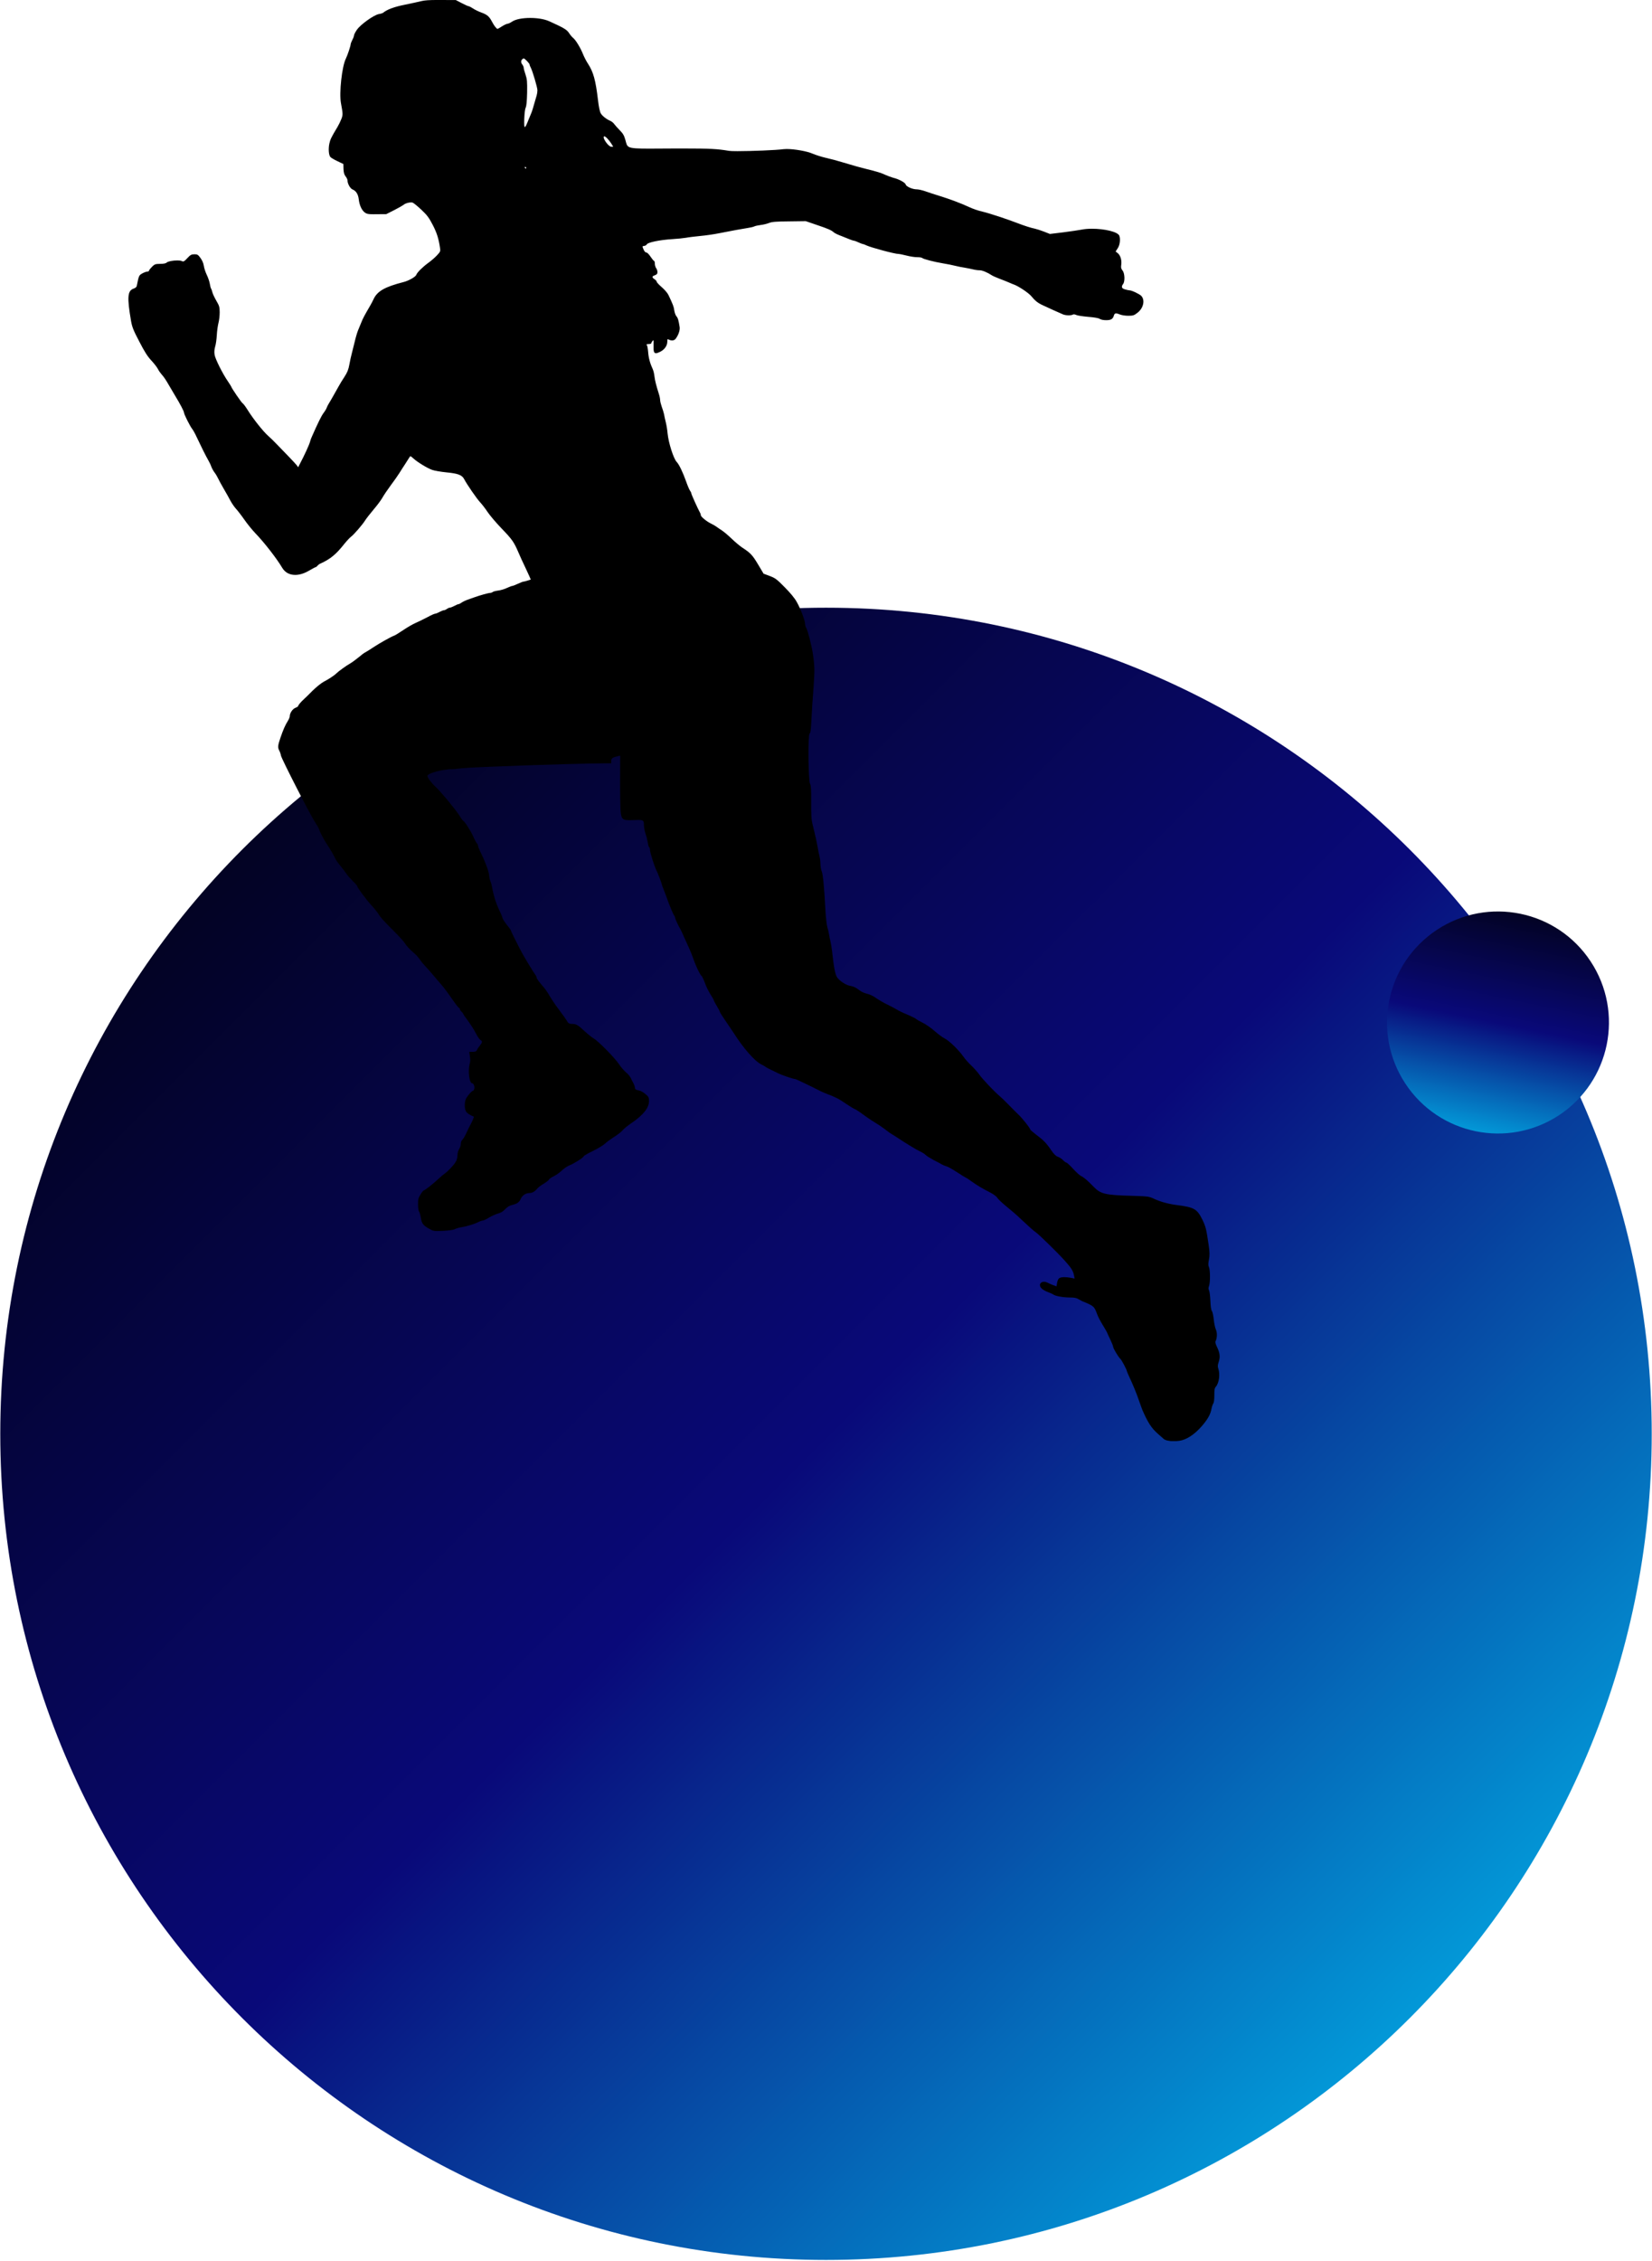 <svg xmlns="http://www.w3.org/2000/svg" xmlns:xlink="http://www.w3.org/1999/xlink" width="720" zoomAndPan="magnify" viewBox="0 0 540 738.75" height="985" preserveAspectRatio="xMidYMid meet" version="1.0"><defs><clipPath id="54e5b322e3"><path d="M 0.09 198.551 L 539.906 198.551 L 539.906 738.371 L 0.09 738.371 Z M 0.09 198.551 " clip-rule="nonzero"/></clipPath><clipPath id="904f0eb6be"><path d="M 270 198.551 C 120.934 198.551 0.09 319.395 0.09 468.461 C 0.09 617.527 120.934 738.371 270 738.371 C 419.066 738.371 539.91 617.527 539.91 468.461 C 539.91 319.395 419.066 198.551 270 198.551 Z M 270 198.551 " clip-rule="nonzero"/></clipPath><linearGradient x1="0" gradientTransform="matrix(2.109, 0, 0, 2.109, 0.091, 198.553)" y1="0" x2="256" gradientUnits="userSpaceOnUse" y2="256" id="8c85abf9be"><stop stop-opacity="1" stop-color="rgb(0%, 0%, 0%)" offset="0"/><stop stop-opacity="1" stop-color="rgb(0.026%, 0.026%, 0.371%)" offset="0.004"/><stop stop-opacity="1" stop-color="rgb(0.053%, 0.053%, 0.742%)" offset="0.008"/><stop stop-opacity="1" stop-color="rgb(0.081%, 0.081%, 1.112%)" offset="0.012"/><stop stop-opacity="1" stop-color="rgb(0.108%, 0.108%, 1.483%)" offset="0.016"/><stop stop-opacity="1" stop-color="rgb(0.136%, 0.136%, 1.854%)" offset="0.02"/><stop stop-opacity="1" stop-color="rgb(0.163%, 0.163%, 2.226%)" offset="0.023"/><stop stop-opacity="1" stop-color="rgb(0.191%, 0.191%, 2.597%)" offset="0.027"/><stop stop-opacity="1" stop-color="rgb(0.218%, 0.218%, 2.968%)" offset="0.031"/><stop stop-opacity="1" stop-color="rgb(0.246%, 0.246%, 3.339%)" offset="0.035"/><stop stop-opacity="1" stop-color="rgb(0.273%, 0.273%, 3.711%)" offset="0.039"/><stop stop-opacity="1" stop-color="rgb(0.301%, 0.301%, 4.082%)" offset="0.043"/><stop stop-opacity="1" stop-color="rgb(0.328%, 0.328%, 4.453%)" offset="0.047"/><stop stop-opacity="1" stop-color="rgb(0.354%, 0.354%, 4.823%)" offset="0.051"/><stop stop-opacity="1" stop-color="rgb(0.381%, 0.381%, 5.194%)" offset="0.055"/><stop stop-opacity="1" stop-color="rgb(0.409%, 0.409%, 5.565%)" offset="0.059"/><stop stop-opacity="1" stop-color="rgb(0.436%, 0.436%, 5.937%)" offset="0.062"/><stop stop-opacity="1" stop-color="rgb(0.464%, 0.464%, 6.308%)" offset="0.066"/><stop stop-opacity="1" stop-color="rgb(0.491%, 0.491%, 6.679%)" offset="0.07"/><stop stop-opacity="1" stop-color="rgb(0.519%, 0.519%, 7.05%)" offset="0.074"/><stop stop-opacity="1" stop-color="rgb(0.546%, 0.546%, 7.42%)" offset="0.078"/><stop stop-opacity="1" stop-color="rgb(0.574%, 0.574%, 7.791%)" offset="0.082"/><stop stop-opacity="1" stop-color="rgb(0.601%, 0.601%, 8.163%)" offset="0.086"/><stop stop-opacity="1" stop-color="rgb(0.629%, 0.629%, 8.534%)" offset="0.09"/><stop stop-opacity="1" stop-color="rgb(0.656%, 0.656%, 8.905%)" offset="0.094"/><stop stop-opacity="1" stop-color="rgb(0.682%, 0.682%, 9.276%)" offset="0.098"/><stop stop-opacity="1" stop-color="rgb(0.71%, 0.71%, 9.648%)" offset="0.102"/><stop stop-opacity="1" stop-color="rgb(0.737%, 0.737%, 10.019%)" offset="0.105"/><stop stop-opacity="1" stop-color="rgb(0.764%, 0.764%, 10.39%)" offset="0.109"/><stop stop-opacity="1" stop-color="rgb(0.792%, 0.792%, 10.76%)" offset="0.113"/><stop stop-opacity="1" stop-color="rgb(0.819%, 0.819%, 11.131%)" offset="0.117"/><stop stop-opacity="1" stop-color="rgb(0.847%, 0.847%, 11.502%)" offset="0.121"/><stop stop-opacity="1" stop-color="rgb(0.874%, 0.874%, 11.874%)" offset="0.125"/><stop stop-opacity="1" stop-color="rgb(0.902%, 0.902%, 12.245%)" offset="0.129"/><stop stop-opacity="1" stop-color="rgb(0.929%, 0.929%, 12.616%)" offset="0.133"/><stop stop-opacity="1" stop-color="rgb(0.957%, 0.957%, 12.987%)" offset="0.137"/><stop stop-opacity="1" stop-color="rgb(0.984%, 0.984%, 13.359%)" offset="0.141"/><stop stop-opacity="1" stop-color="rgb(1.01%, 1.01%, 13.73%)" offset="0.145"/><stop stop-opacity="1" stop-color="rgb(1.038%, 1.038%, 14.101%)" offset="0.148"/><stop stop-opacity="1" stop-color="rgb(1.065%, 1.065%, 14.471%)" offset="0.152"/><stop stop-opacity="1" stop-color="rgb(1.093%, 1.093%, 14.842%)" offset="0.156"/><stop stop-opacity="1" stop-color="rgb(1.12%, 1.12%, 15.213%)" offset="0.16"/><stop stop-opacity="1" stop-color="rgb(1.147%, 1.147%, 15.585%)" offset="0.164"/><stop stop-opacity="1" stop-color="rgb(1.175%, 1.175%, 15.956%)" offset="0.168"/><stop stop-opacity="1" stop-color="rgb(1.202%, 1.202%, 16.327%)" offset="0.172"/><stop stop-opacity="1" stop-color="rgb(1.23%, 1.23%, 16.698%)" offset="0.176"/><stop stop-opacity="1" stop-color="rgb(1.257%, 1.257%, 17.07%)" offset="0.18"/><stop stop-opacity="1" stop-color="rgb(1.285%, 1.285%, 17.441%)" offset="0.184"/><stop stop-opacity="1" stop-color="rgb(1.312%, 1.312%, 17.812%)" offset="0.188"/><stop stop-opacity="1" stop-color="rgb(1.338%, 1.338%, 18.182%)" offset="0.191"/><stop stop-opacity="1" stop-color="rgb(1.366%, 1.366%, 18.553%)" offset="0.195"/><stop stop-opacity="1" stop-color="rgb(1.393%, 1.393%, 18.924%)" offset="0.199"/><stop stop-opacity="1" stop-color="rgb(1.421%, 1.421%, 19.296%)" offset="0.203"/><stop stop-opacity="1" stop-color="rgb(1.448%, 1.448%, 19.667%)" offset="0.207"/><stop stop-opacity="1" stop-color="rgb(1.476%, 1.476%, 20.038%)" offset="0.211"/><stop stop-opacity="1" stop-color="rgb(1.503%, 1.503%, 20.409%)" offset="0.215"/><stop stop-opacity="1" stop-color="rgb(1.53%, 1.53%, 20.781%)" offset="0.219"/><stop stop-opacity="1" stop-color="rgb(1.558%, 1.558%, 21.152%)" offset="0.223"/><stop stop-opacity="1" stop-color="rgb(1.585%, 1.585%, 21.523%)" offset="0.227"/><stop stop-opacity="1" stop-color="rgb(1.613%, 1.613%, 21.893%)" offset="0.23"/><stop stop-opacity="1" stop-color="rgb(1.64%, 1.64%, 22.264%)" offset="0.234"/><stop stop-opacity="1" stop-color="rgb(1.668%, 1.668%, 22.635%)" offset="0.238"/><stop stop-opacity="1" stop-color="rgb(1.695%, 1.695%, 23.007%)" offset="0.242"/><stop stop-opacity="1" stop-color="rgb(1.721%, 1.721%, 23.378%)" offset="0.246"/><stop stop-opacity="1" stop-color="rgb(1.749%, 1.749%, 23.749%)" offset="0.25"/><stop stop-opacity="1" stop-color="rgb(1.776%, 1.776%, 24.12%)" offset="0.254"/><stop stop-opacity="1" stop-color="rgb(1.804%, 1.804%, 24.492%)" offset="0.258"/><stop stop-opacity="1" stop-color="rgb(1.831%, 1.831%, 24.863%)" offset="0.262"/><stop stop-opacity="1" stop-color="rgb(1.859%, 1.859%, 25.233%)" offset="0.266"/><stop stop-opacity="1" stop-color="rgb(1.886%, 1.886%, 25.604%)" offset="0.27"/><stop stop-opacity="1" stop-color="rgb(1.913%, 1.913%, 25.975%)" offset="0.273"/><stop stop-opacity="1" stop-color="rgb(1.941%, 1.941%, 26.346%)" offset="0.277"/><stop stop-opacity="1" stop-color="rgb(1.968%, 1.968%, 26.718%)" offset="0.281"/><stop stop-opacity="1" stop-color="rgb(1.996%, 1.996%, 27.089%)" offset="0.285"/><stop stop-opacity="1" stop-color="rgb(2.023%, 2.023%, 27.46%)" offset="0.289"/><stop stop-opacity="1" stop-color="rgb(2.049%, 2.049%, 27.831%)" offset="0.293"/><stop stop-opacity="1" stop-color="rgb(2.077%, 2.077%, 28.203%)" offset="0.297"/><stop stop-opacity="1" stop-color="rgb(2.104%, 2.104%, 28.574%)" offset="0.301"/><stop stop-opacity="1" stop-color="rgb(2.132%, 2.132%, 28.944%)" offset="0.305"/><stop stop-opacity="1" stop-color="rgb(2.159%, 2.159%, 29.315%)" offset="0.309"/><stop stop-opacity="1" stop-color="rgb(2.187%, 2.187%, 29.686%)" offset="0.312"/><stop stop-opacity="1" stop-color="rgb(2.214%, 2.214%, 30.057%)" offset="0.316"/><stop stop-opacity="1" stop-color="rgb(2.242%, 2.242%, 30.429%)" offset="0.32"/><stop stop-opacity="1" stop-color="rgb(2.269%, 2.269%, 30.8%)" offset="0.324"/><stop stop-opacity="1" stop-color="rgb(2.296%, 2.296%, 31.171%)" offset="0.328"/><stop stop-opacity="1" stop-color="rgb(2.324%, 2.324%, 31.541%)" offset="0.332"/><stop stop-opacity="1" stop-color="rgb(2.351%, 2.351%, 31.914%)" offset="0.336"/><stop stop-opacity="1" stop-color="rgb(2.377%, 2.377%, 32.285%)" offset="0.34"/><stop stop-opacity="1" stop-color="rgb(2.405%, 2.405%, 32.655%)" offset="0.344"/><stop stop-opacity="1" stop-color="rgb(2.432%, 2.432%, 33.026%)" offset="0.348"/><stop stop-opacity="1" stop-color="rgb(2.46%, 2.46%, 33.397%)" offset="0.352"/><stop stop-opacity="1" stop-color="rgb(2.487%, 2.487%, 33.768%)" offset="0.355"/><stop stop-opacity="1" stop-color="rgb(2.515%, 2.515%, 34.14%)" offset="0.359"/><stop stop-opacity="1" stop-color="rgb(2.542%, 2.542%, 34.511%)" offset="0.363"/><stop stop-opacity="1" stop-color="rgb(2.57%, 2.57%, 34.882%)" offset="0.367"/><stop stop-opacity="1" stop-color="rgb(2.597%, 2.597%, 35.252%)" offset="0.371"/><stop stop-opacity="1" stop-color="rgb(2.625%, 2.625%, 35.625%)" offset="0.375"/><stop stop-opacity="1" stop-color="rgb(2.652%, 2.652%, 35.995%)" offset="0.379"/><stop stop-opacity="1" stop-color="rgb(2.679%, 2.679%, 36.366%)" offset="0.383"/><stop stop-opacity="1" stop-color="rgb(2.705%, 2.705%, 36.737%)" offset="0.387"/><stop stop-opacity="1" stop-color="rgb(2.733%, 2.733%, 37.108%)" offset="0.391"/><stop stop-opacity="1" stop-color="rgb(2.76%, 2.76%, 37.479%)" offset="0.395"/><stop stop-opacity="1" stop-color="rgb(2.788%, 2.788%, 37.851%)" offset="0.398"/><stop stop-opacity="1" stop-color="rgb(2.815%, 2.815%, 38.222%)" offset="0.402"/><stop stop-opacity="1" stop-color="rgb(2.843%, 2.843%, 38.593%)" offset="0.406"/><stop stop-opacity="1" stop-color="rgb(2.87%, 2.87%, 38.963%)" offset="0.41"/><stop stop-opacity="1" stop-color="rgb(2.898%, 2.898%, 39.336%)" offset="0.414"/><stop stop-opacity="1" stop-color="rgb(2.925%, 2.925%, 39.706%)" offset="0.418"/><stop stop-opacity="1" stop-color="rgb(2.953%, 2.953%, 40.077%)" offset="0.422"/><stop stop-opacity="1" stop-color="rgb(2.98%, 2.98%, 40.448%)" offset="0.426"/><stop stop-opacity="1" stop-color="rgb(3.008%, 3.008%, 40.819%)" offset="0.43"/><stop stop-opacity="1" stop-color="rgb(3.035%, 3.035%, 41.19%)" offset="0.434"/><stop stop-opacity="1" stop-color="rgb(3.062%, 3.062%, 41.562%)" offset="0.438"/><stop stop-opacity="1" stop-color="rgb(3.088%, 3.088%, 41.933%)" offset="0.441"/><stop stop-opacity="1" stop-color="rgb(3.116%, 3.116%, 42.303%)" offset="0.445"/><stop stop-opacity="1" stop-color="rgb(3.143%, 3.143%, 42.674%)" offset="0.449"/><stop stop-opacity="1" stop-color="rgb(3.171%, 3.171%, 43.047%)" offset="0.453"/><stop stop-opacity="1" stop-color="rgb(3.198%, 3.198%, 43.417%)" offset="0.457"/><stop stop-opacity="1" stop-color="rgb(3.226%, 3.226%, 43.788%)" offset="0.461"/><stop stop-opacity="1" stop-color="rgb(3.253%, 3.253%, 44.159%)" offset="0.465"/><stop stop-opacity="1" stop-color="rgb(3.281%, 3.281%, 44.53%)" offset="0.469"/><stop stop-opacity="1" stop-color="rgb(3.308%, 3.308%, 44.901%)" offset="0.473"/><stop stop-opacity="1" stop-color="rgb(3.336%, 3.336%, 45.273%)" offset="0.477"/><stop stop-opacity="1" stop-color="rgb(3.363%, 3.363%, 45.644%)" offset="0.48"/><stop stop-opacity="1" stop-color="rgb(3.391%, 3.391%, 46.014%)" offset="0.484"/><stop stop-opacity="1" stop-color="rgb(3.416%, 3.416%, 46.385%)" offset="0.488"/><stop stop-opacity="1" stop-color="rgb(3.444%, 3.444%, 46.758%)" offset="0.492"/><stop stop-opacity="1" stop-color="rgb(3.471%, 3.471%, 47.128%)" offset="0.496"/><stop stop-opacity="1" stop-color="rgb(3.499%, 3.499%, 47.499%)" offset="0.5"/><stop stop-opacity="1" stop-color="rgb(3.471%, 4.12%, 47.91%)" offset="0.504"/><stop stop-opacity="1" stop-color="rgb(3.444%, 4.742%, 48.32%)" offset="0.508"/><stop stop-opacity="1" stop-color="rgb(3.416%, 5.363%, 48.729%)" offset="0.512"/><stop stop-opacity="1" stop-color="rgb(3.391%, 5.986%, 49.139%)" offset="0.516"/><stop stop-opacity="1" stop-color="rgb(3.363%, 6.609%, 49.55%)" offset="0.52"/><stop stop-opacity="1" stop-color="rgb(3.336%, 7.231%, 49.96%)" offset="0.523"/><stop stop-opacity="1" stop-color="rgb(3.308%, 7.852%, 50.369%)" offset="0.527"/><stop stop-opacity="1" stop-color="rgb(3.281%, 8.475%, 50.78%)" offset="0.531"/><stop stop-opacity="1" stop-color="rgb(3.253%, 9.096%, 51.19%)" offset="0.535"/><stop stop-opacity="1" stop-color="rgb(3.226%, 9.718%, 51.601%)" offset="0.539"/><stop stop-opacity="1" stop-color="rgb(3.198%, 10.339%, 52.011%)" offset="0.543"/><stop stop-opacity="1" stop-color="rgb(3.171%, 10.962%, 52.422%)" offset="0.547"/><stop stop-opacity="1" stop-color="rgb(3.143%, 11.583%, 52.831%)" offset="0.551"/><stop stop-opacity="1" stop-color="rgb(3.116%, 12.206%, 53.241%)" offset="0.555"/><stop stop-opacity="1" stop-color="rgb(3.088%, 12.827%, 53.651%)" offset="0.559"/><stop stop-opacity="1" stop-color="rgb(3.062%, 13.449%, 54.062%)" offset="0.562"/><stop stop-opacity="1" stop-color="rgb(3.035%, 14.07%, 54.471%)" offset="0.566"/><stop stop-opacity="1" stop-color="rgb(3.008%, 14.693%, 54.881%)" offset="0.57"/><stop stop-opacity="1" stop-color="rgb(2.98%, 15.314%, 55.292%)" offset="0.574"/><stop stop-opacity="1" stop-color="rgb(2.953%, 15.936%, 55.702%)" offset="0.578"/><stop stop-opacity="1" stop-color="rgb(2.925%, 16.557%, 56.113%)" offset="0.582"/><stop stop-opacity="1" stop-color="rgb(2.898%, 17.18%, 56.523%)" offset="0.586"/><stop stop-opacity="1" stop-color="rgb(2.87%, 17.802%, 56.932%)" offset="0.59"/><stop stop-opacity="1" stop-color="rgb(2.843%, 18.425%, 57.343%)" offset="0.594"/><stop stop-opacity="1" stop-color="rgb(2.815%, 19.046%, 57.753%)" offset="0.598"/><stop stop-opacity="1" stop-color="rgb(2.788%, 19.669%, 58.163%)" offset="0.602"/><stop stop-opacity="1" stop-color="rgb(2.76%, 20.29%, 58.572%)" offset="0.605"/><stop stop-opacity="1" stop-color="rgb(2.734%, 20.912%, 58.983%)" offset="0.609"/><stop stop-opacity="1" stop-color="rgb(2.707%, 21.533%, 59.393%)" offset="0.613"/><stop stop-opacity="1" stop-color="rgb(2.679%, 22.156%, 59.804%)" offset="0.617"/><stop stop-opacity="1" stop-color="rgb(2.652%, 22.777%, 60.214%)" offset="0.621"/><stop stop-opacity="1" stop-color="rgb(2.625%, 23.399%, 60.625%)" offset="0.625"/><stop stop-opacity="1" stop-color="rgb(2.597%, 24.02%, 61.034%)" offset="0.629"/><stop stop-opacity="1" stop-color="rgb(2.57%, 24.643%, 61.444%)" offset="0.633"/><stop stop-opacity="1" stop-color="rgb(2.542%, 25.264%, 61.855%)" offset="0.637"/><stop stop-opacity="1" stop-color="rgb(2.515%, 25.887%, 62.265%)" offset="0.641"/><stop stop-opacity="1" stop-color="rgb(2.487%, 26.508%, 62.674%)" offset="0.645"/><stop stop-opacity="1" stop-color="rgb(2.46%, 27.13%, 63.084%)" offset="0.648"/><stop stop-opacity="1" stop-color="rgb(2.432%, 27.751%, 63.495%)" offset="0.652"/><stop stop-opacity="1" stop-color="rgb(2.405%, 28.374%, 63.905%)" offset="0.656"/><stop stop-opacity="1" stop-color="rgb(2.377%, 28.995%, 64.316%)" offset="0.66"/><stop stop-opacity="1" stop-color="rgb(2.351%, 29.617%, 64.726%)" offset="0.664"/><stop stop-opacity="1" stop-color="rgb(2.324%, 30.24%, 65.135%)" offset="0.668"/><stop stop-opacity="1" stop-color="rgb(2.296%, 30.862%, 65.546%)" offset="0.672"/><stop stop-opacity="1" stop-color="rgb(2.269%, 31.483%, 65.956%)" offset="0.676"/><stop stop-opacity="1" stop-color="rgb(2.242%, 32.106%, 66.367%)" offset="0.68"/><stop stop-opacity="1" stop-color="rgb(2.214%, 32.727%, 66.776%)" offset="0.684"/><stop stop-opacity="1" stop-color="rgb(2.187%, 33.35%, 67.186%)" offset="0.688"/><stop stop-opacity="1" stop-color="rgb(2.159%, 33.971%, 67.596%)" offset="0.691"/><stop stop-opacity="1" stop-color="rgb(2.132%, 34.593%, 68.007%)" offset="0.695"/><stop stop-opacity="1" stop-color="rgb(2.104%, 35.214%, 68.417%)" offset="0.699"/><stop stop-opacity="1" stop-color="rgb(2.077%, 35.837%, 68.828%)" offset="0.703"/><stop stop-opacity="1" stop-color="rgb(2.049%, 36.458%, 69.237%)" offset="0.707"/><stop stop-opacity="1" stop-color="rgb(2.023%, 37.08%, 69.647%)" offset="0.711"/><stop stop-opacity="1" stop-color="rgb(1.996%, 37.701%, 70.058%)" offset="0.715"/><stop stop-opacity="1" stop-color="rgb(1.968%, 38.324%, 70.468%)" offset="0.719"/><stop stop-opacity="1" stop-color="rgb(1.941%, 38.945%, 70.877%)" offset="0.723"/><stop stop-opacity="1" stop-color="rgb(1.913%, 39.568%, 71.288%)" offset="0.727"/><stop stop-opacity="1" stop-color="rgb(1.886%, 40.189%, 71.698%)" offset="0.73"/><stop stop-opacity="1" stop-color="rgb(1.859%, 40.811%, 72.108%)" offset="0.734"/><stop stop-opacity="1" stop-color="rgb(1.831%, 41.432%, 72.519%)" offset="0.738"/><stop stop-opacity="1" stop-color="rgb(1.804%, 42.055%, 72.929%)" offset="0.742"/><stop stop-opacity="1" stop-color="rgb(1.776%, 42.677%, 73.338%)" offset="0.746"/><stop stop-opacity="1" stop-color="rgb(1.749%, 43.3%, 73.749%)" offset="0.75"/><stop stop-opacity="1" stop-color="rgb(1.721%, 43.921%, 74.159%)" offset="0.754"/><stop stop-opacity="1" stop-color="rgb(1.695%, 44.543%, 74.57%)" offset="0.758"/><stop stop-opacity="1" stop-color="rgb(1.668%, 45.164%, 74.979%)" offset="0.762"/><stop stop-opacity="1" stop-color="rgb(1.64%, 45.787%, 75.389%)" offset="0.766"/><stop stop-opacity="1" stop-color="rgb(1.613%, 46.408%, 75.8%)" offset="0.77"/><stop stop-opacity="1" stop-color="rgb(1.585%, 47.031%, 76.21%)" offset="0.773"/><stop stop-opacity="1" stop-color="rgb(1.558%, 47.652%, 76.62%)" offset="0.777"/><stop stop-opacity="1" stop-color="rgb(1.53%, 48.274%, 77.031%)" offset="0.781"/><stop stop-opacity="1" stop-color="rgb(1.503%, 48.895%, 77.44%)" offset="0.785"/><stop stop-opacity="1" stop-color="rgb(1.476%, 49.518%, 77.85%)" offset="0.789"/><stop stop-opacity="1" stop-color="rgb(1.448%, 50.139%, 78.261%)" offset="0.793"/><stop stop-opacity="1" stop-color="rgb(1.421%, 50.761%, 78.671%)" offset="0.797"/><stop stop-opacity="1" stop-color="rgb(1.393%, 51.382%, 79.08%)" offset="0.801"/><stop stop-opacity="1" stop-color="rgb(1.367%, 52.005%, 79.491%)" offset="0.805"/><stop stop-opacity="1" stop-color="rgb(1.34%, 52.626%, 79.901%)" offset="0.809"/><stop stop-opacity="1" stop-color="rgb(1.312%, 53.249%, 80.312%)" offset="0.812"/><stop stop-opacity="1" stop-color="rgb(1.285%, 53.871%, 80.722%)" offset="0.816"/><stop stop-opacity="1" stop-color="rgb(1.257%, 54.494%, 81.133%)" offset="0.82"/><stop stop-opacity="1" stop-color="rgb(1.23%, 55.115%, 81.541%)" offset="0.824"/><stop stop-opacity="1" stop-color="rgb(1.202%, 55.737%, 81.952%)" offset="0.828"/><stop stop-opacity="1" stop-color="rgb(1.175%, 56.358%, 82.362%)" offset="0.832"/><stop stop-opacity="1" stop-color="rgb(1.147%, 56.981%, 82.773%)" offset="0.836"/><stop stop-opacity="1" stop-color="rgb(1.12%, 57.602%, 83.182%)" offset="0.84"/><stop stop-opacity="1" stop-color="rgb(1.093%, 58.224%, 83.592%)" offset="0.844"/><stop stop-opacity="1" stop-color="rgb(1.065%, 58.846%, 84.003%)" offset="0.848"/><stop stop-opacity="1" stop-color="rgb(1.038%, 59.468%, 84.413%)" offset="0.852"/><stop stop-opacity="1" stop-color="rgb(1.01%, 60.089%, 84.824%)" offset="0.855"/><stop stop-opacity="1" stop-color="rgb(0.984%, 60.712%, 85.234%)" offset="0.859"/><stop stop-opacity="1" stop-color="rgb(0.957%, 61.333%, 85.643%)" offset="0.863"/><stop stop-opacity="1" stop-color="rgb(0.929%, 61.955%, 86.053%)" offset="0.867"/><stop stop-opacity="1" stop-color="rgb(0.902%, 62.576%, 86.464%)" offset="0.871"/><stop stop-opacity="1" stop-color="rgb(0.874%, 63.199%, 86.874%)" offset="0.875"/><stop stop-opacity="1" stop-color="rgb(0.847%, 63.82%, 87.283%)" offset="0.879"/><stop stop-opacity="1" stop-color="rgb(0.819%, 64.442%, 87.694%)" offset="0.883"/><stop stop-opacity="1" stop-color="rgb(0.792%, 65.063%, 88.104%)" offset="0.887"/><stop stop-opacity="1" stop-color="rgb(0.764%, 65.686%, 88.515%)" offset="0.891"/><stop stop-opacity="1" stop-color="rgb(0.737%, 66.309%, 88.925%)" offset="0.895"/><stop stop-opacity="1" stop-color="rgb(0.71%, 66.931%, 89.336%)" offset="0.898"/><stop stop-opacity="1" stop-color="rgb(0.682%, 67.552%, 89.745%)" offset="0.902"/><stop stop-opacity="1" stop-color="rgb(0.656%, 68.175%, 90.155%)" offset="0.906"/><stop stop-opacity="1" stop-color="rgb(0.629%, 68.796%, 90.565%)" offset="0.91"/><stop stop-opacity="1" stop-color="rgb(0.601%, 69.418%, 90.976%)" offset="0.914"/><stop stop-opacity="1" stop-color="rgb(0.574%, 70.039%, 91.385%)" offset="0.918"/><stop stop-opacity="1" stop-color="rgb(0.546%, 70.662%, 91.795%)" offset="0.922"/><stop stop-opacity="1" stop-color="rgb(0.519%, 71.283%, 92.206%)" offset="0.926"/><stop stop-opacity="1" stop-color="rgb(0.491%, 71.906%, 92.616%)" offset="0.93"/><stop stop-opacity="1" stop-color="rgb(0.464%, 72.527%, 93.027%)" offset="0.934"/><stop stop-opacity="1" stop-color="rgb(0.436%, 73.149%, 93.437%)" offset="0.938"/><stop stop-opacity="1" stop-color="rgb(0.409%, 73.77%, 93.846%)" offset="0.941"/><stop stop-opacity="1" stop-color="rgb(0.381%, 74.393%, 94.257%)" offset="0.945"/><stop stop-opacity="1" stop-color="rgb(0.354%, 75.014%, 94.667%)" offset="0.949"/><stop stop-opacity="1" stop-color="rgb(0.328%, 75.636%, 95.078%)" offset="0.953"/><stop stop-opacity="1" stop-color="rgb(0.301%, 76.257%, 95.486%)" offset="0.957"/><stop stop-opacity="1" stop-color="rgb(0.273%, 76.88%, 95.897%)" offset="0.961"/><stop stop-opacity="1" stop-color="rgb(0.246%, 77.501%, 96.307%)" offset="0.965"/><stop stop-opacity="1" stop-color="rgb(0.218%, 78.123%, 96.718%)" offset="0.969"/><stop stop-opacity="1" stop-color="rgb(0.191%, 78.746%, 97.128%)" offset="0.973"/><stop stop-opacity="1" stop-color="rgb(0.163%, 79.369%, 97.539%)" offset="0.977"/><stop stop-opacity="1" stop-color="rgb(0.136%, 79.99%, 97.948%)" offset="0.98"/><stop stop-opacity="1" stop-color="rgb(0.108%, 80.612%, 98.358%)" offset="0.984"/><stop stop-opacity="1" stop-color="rgb(0.081%, 81.233%, 98.769%)" offset="0.988"/><stop stop-opacity="1" stop-color="rgb(0.053%, 81.856%, 99.179%)" offset="0.992"/><stop stop-opacity="1" stop-color="rgb(0.026%, 82.477%, 99.588%)" offset="0.996"/><stop stop-opacity="1" stop-color="rgb(0%, 83.099%, 99.998%)" offset="1"/></linearGradient><clipPath id="0f4751b541"><path d="M 453 297 L 526 297 L 526 371 L 453 371 Z M 453 297 " clip-rule="nonzero"/></clipPath><clipPath id="a5cf4903bf"><path d="M 499.969 283.828 L 539.902 344.383 L 479.348 384.316 L 439.414 323.762 Z M 499.969 283.828 " clip-rule="nonzero"/></clipPath><clipPath id="734060cbdf"><path d="M 519.934 314.105 C 508.906 297.383 486.41 292.77 469.691 303.797 C 452.969 314.824 448.352 337.316 459.379 354.039 C 470.406 370.762 492.902 375.379 509.625 364.348 C 526.348 353.32 530.961 330.828 519.934 314.105 Z M 519.934 314.105 " clip-rule="nonzero"/></clipPath><clipPath id="abbfe7c3b2"><path d="M 499.969 283.828 L 539.902 344.383 L 479.348 384.316 L 439.414 323.762 Z M 499.969 283.828 " clip-rule="nonzero"/></clipPath><clipPath id="04b222af0e"><path d="M 499.969 283.828 L 539.902 344.383 L 479.348 384.316 L 439.414 323.762 Z M 499.969 283.828 " clip-rule="nonzero"/></clipPath><linearGradient x1="-73.949" gradientTransform="matrix(0.156, 0.237, -0.237, 0.156, 499.968, 283.828)" y1="-73.949" x2="329.949" gradientUnits="userSpaceOnUse" y2="329.949" id="441d90bae5"><stop stop-opacity="1" stop-color="rgb(0%, 0%, 0%)" offset="0"/><stop stop-opacity="1" stop-color="rgb(0%, 0%, 0%)" offset="0.125"/><stop stop-opacity="1" stop-color="rgb(0%, 0%, 0%)" offset="0.156"/><stop stop-opacity="1" stop-color="rgb(0%, 0%, 0%)" offset="0.172"/><stop stop-opacity="1" stop-color="rgb(0%, 0%, 0%)" offset="0.18"/><stop stop-opacity="1" stop-color="rgb(0.023%, 0.023%, 0.33%)" offset="0.184"/><stop stop-opacity="1" stop-color="rgb(0.047%, 0.047%, 0.661%)" offset="0.188"/><stop stop-opacity="1" stop-color="rgb(0.09%, 0.09%, 1.245%)" offset="0.191"/><stop stop-opacity="1" stop-color="rgb(0.134%, 0.134%, 1.831%)" offset="0.195"/><stop stop-opacity="1" stop-color="rgb(0.177%, 0.177%, 2.417%)" offset="0.199"/><stop stop-opacity="1" stop-color="rgb(0.221%, 0.221%, 3.003%)" offset="0.203"/><stop stop-opacity="1" stop-color="rgb(0.264%, 0.264%, 3.587%)" offset="0.207"/><stop stop-opacity="1" stop-color="rgb(0.307%, 0.307%, 4.173%)" offset="0.211"/><stop stop-opacity="1" stop-color="rgb(0.349%, 0.349%, 4.759%)" offset="0.215"/><stop stop-opacity="1" stop-color="rgb(0.394%, 0.394%, 5.345%)" offset="0.219"/><stop stop-opacity="1" stop-color="rgb(0.436%, 0.436%, 5.93%)" offset="0.223"/><stop stop-opacity="1" stop-color="rgb(0.479%, 0.479%, 6.516%)" offset="0.227"/><stop stop-opacity="1" stop-color="rgb(0.522%, 0.522%, 7.1%)" offset="0.23"/><stop stop-opacity="1" stop-color="rgb(0.566%, 0.566%, 7.686%)" offset="0.234"/><stop stop-opacity="1" stop-color="rgb(0.609%, 0.609%, 8.272%)" offset="0.238"/><stop stop-opacity="1" stop-color="rgb(0.652%, 0.652%, 8.858%)" offset="0.242"/><stop stop-opacity="1" stop-color="rgb(0.694%, 0.694%, 9.442%)" offset="0.246"/><stop stop-opacity="1" stop-color="rgb(0.739%, 0.739%, 10.028%)" offset="0.25"/><stop stop-opacity="1" stop-color="rgb(0.781%, 0.781%, 10.614%)" offset="0.254"/><stop stop-opacity="1" stop-color="rgb(0.824%, 0.824%, 11.2%)" offset="0.258"/><stop stop-opacity="1" stop-color="rgb(0.867%, 0.867%, 11.784%)" offset="0.262"/><stop stop-opacity="1" stop-color="rgb(0.911%, 0.911%, 12.37%)" offset="0.266"/><stop stop-opacity="1" stop-color="rgb(0.954%, 0.954%, 12.955%)" offset="0.27"/><stop stop-opacity="1" stop-color="rgb(0.996%, 0.996%, 13.541%)" offset="0.273"/><stop stop-opacity="1" stop-color="rgb(1.039%, 1.039%, 14.127%)" offset="0.277"/><stop stop-opacity="1" stop-color="rgb(1.083%, 1.083%, 14.713%)" offset="0.281"/><stop stop-opacity="1" stop-color="rgb(1.126%, 1.126%, 15.297%)" offset="0.285"/><stop stop-opacity="1" stop-color="rgb(1.17%, 1.17%, 15.883%)" offset="0.289"/><stop stop-opacity="1" stop-color="rgb(1.213%, 1.213%, 16.469%)" offset="0.293"/><stop stop-opacity="1" stop-color="rgb(1.256%, 1.256%, 17.055%)" offset="0.297"/><stop stop-opacity="1" stop-color="rgb(1.299%, 1.299%, 17.639%)" offset="0.301"/><stop stop-opacity="1" stop-color="rgb(1.343%, 1.343%, 18.225%)" offset="0.305"/><stop stop-opacity="1" stop-color="rgb(1.385%, 1.385%, 18.81%)" offset="0.309"/><stop stop-opacity="1" stop-color="rgb(1.428%, 1.428%, 19.395%)" offset="0.312"/><stop stop-opacity="1" stop-color="rgb(1.471%, 1.471%, 19.981%)" offset="0.316"/><stop stop-opacity="1" stop-color="rgb(1.515%, 1.515%, 20.567%)" offset="0.32"/><stop stop-opacity="1" stop-color="rgb(1.558%, 1.558%, 21.152%)" offset="0.324"/><stop stop-opacity="1" stop-color="rgb(1.601%, 1.601%, 21.738%)" offset="0.328"/><stop stop-opacity="1" stop-color="rgb(1.643%, 1.643%, 22.324%)" offset="0.332"/><stop stop-opacity="1" stop-color="rgb(1.688%, 1.688%, 22.91%)" offset="0.336"/><stop stop-opacity="1" stop-color="rgb(1.73%, 1.73%, 23.494%)" offset="0.34"/><stop stop-opacity="1" stop-color="rgb(1.773%, 1.773%, 24.08%)" offset="0.344"/><stop stop-opacity="1" stop-color="rgb(1.816%, 1.816%, 24.664%)" offset="0.348"/><stop stop-opacity="1" stop-color="rgb(1.86%, 1.86%, 25.25%)" offset="0.352"/><stop stop-opacity="1" stop-color="rgb(1.903%, 1.903%, 25.836%)" offset="0.355"/><stop stop-opacity="1" stop-color="rgb(1.945%, 1.945%, 26.422%)" offset="0.359"/><stop stop-opacity="1" stop-color="rgb(1.988%, 1.988%, 27.007%)" offset="0.363"/><stop stop-opacity="1" stop-color="rgb(2.032%, 2.032%, 27.592%)" offset="0.367"/><stop stop-opacity="1" stop-color="rgb(2.075%, 2.075%, 28.178%)" offset="0.371"/><stop stop-opacity="1" stop-color="rgb(2.119%, 2.119%, 28.764%)" offset="0.375"/><stop stop-opacity="1" stop-color="rgb(2.162%, 2.162%, 29.349%)" offset="0.379"/><stop stop-opacity="1" stop-color="rgb(2.205%, 2.205%, 29.935%)" offset="0.383"/><stop stop-opacity="1" stop-color="rgb(2.248%, 2.248%, 30.519%)" offset="0.387"/><stop stop-opacity="1" stop-color="rgb(2.292%, 2.292%, 31.105%)" offset="0.391"/><stop stop-opacity="1" stop-color="rgb(2.335%, 2.335%, 31.691%)" offset="0.395"/><stop stop-opacity="1" stop-color="rgb(2.377%, 2.377%, 32.277%)" offset="0.398"/><stop stop-opacity="1" stop-color="rgb(2.42%, 2.42%, 32.861%)" offset="0.402"/><stop stop-opacity="1" stop-color="rgb(2.464%, 2.464%, 33.447%)" offset="0.406"/><stop stop-opacity="1" stop-color="rgb(2.507%, 2.507%, 34.033%)" offset="0.41"/><stop stop-opacity="1" stop-color="rgb(2.55%, 2.55%, 34.619%)" offset="0.414"/><stop stop-opacity="1" stop-color="rgb(2.592%, 2.592%, 35.204%)" offset="0.418"/><stop stop-opacity="1" stop-color="rgb(2.637%, 2.637%, 35.789%)" offset="0.422"/><stop stop-opacity="1" stop-color="rgb(2.679%, 2.679%, 36.374%)" offset="0.426"/><stop stop-opacity="1" stop-color="rgb(2.722%, 2.722%, 36.96%)" offset="0.43"/><stop stop-opacity="1" stop-color="rgb(2.765%, 2.765%, 37.546%)" offset="0.434"/><stop stop-opacity="1" stop-color="rgb(2.809%, 2.809%, 38.132%)" offset="0.438"/><stop stop-opacity="1" stop-color="rgb(2.852%, 2.852%, 38.716%)" offset="0.441"/><stop stop-opacity="1" stop-color="rgb(2.895%, 2.895%, 39.302%)" offset="0.445"/><stop stop-opacity="1" stop-color="rgb(2.937%, 2.937%, 39.888%)" offset="0.449"/><stop stop-opacity="1" stop-color="rgb(2.982%, 2.982%, 40.474%)" offset="0.453"/><stop stop-opacity="1" stop-color="rgb(3.024%, 3.024%, 41.058%)" offset="0.457"/><stop stop-opacity="1" stop-color="rgb(3.069%, 3.069%, 41.644%)" offset="0.461"/><stop stop-opacity="1" stop-color="rgb(3.111%, 3.111%, 42.229%)" offset="0.465"/><stop stop-opacity="1" stop-color="rgb(3.154%, 3.154%, 42.815%)" offset="0.469"/><stop stop-opacity="1" stop-color="rgb(3.197%, 3.197%, 43.401%)" offset="0.473"/><stop stop-opacity="1" stop-color="rgb(3.241%, 3.241%, 43.987%)" offset="0.477"/><stop stop-opacity="1" stop-color="rgb(3.284%, 3.284%, 44.571%)" offset="0.48"/><stop stop-opacity="1" stop-color="rgb(3.326%, 3.326%, 45.157%)" offset="0.484"/><stop stop-opacity="1" stop-color="rgb(3.369%, 3.369%, 45.743%)" offset="0.488"/><stop stop-opacity="1" stop-color="rgb(3.413%, 3.413%, 46.329%)" offset="0.492"/><stop stop-opacity="1" stop-color="rgb(3.456%, 3.456%, 46.913%)" offset="0.496"/><stop stop-opacity="1" stop-color="rgb(3.499%, 3.499%, 47.499%)" offset="0.5"/><stop stop-opacity="1" stop-color="rgb(3.456%, 4.48%, 48.146%)" offset="0.504"/><stop stop-opacity="1" stop-color="rgb(3.413%, 5.461%, 48.793%)" offset="0.508"/><stop stop-opacity="1" stop-color="rgb(3.369%, 6.442%, 49.44%)" offset="0.512"/><stop stop-opacity="1" stop-color="rgb(3.326%, 7.423%, 50.087%)" offset="0.516"/><stop stop-opacity="1" stop-color="rgb(3.284%, 8.405%, 50.734%)" offset="0.52"/><stop stop-opacity="1" stop-color="rgb(3.241%, 9.386%, 51.382%)" offset="0.523"/><stop stop-opacity="1" stop-color="rgb(3.197%, 10.367%, 52.029%)" offset="0.527"/><stop stop-opacity="1" stop-color="rgb(3.154%, 11.348%, 52.676%)" offset="0.531"/><stop stop-opacity="1" stop-color="rgb(3.111%, 12.329%, 53.323%)" offset="0.535"/><stop stop-opacity="1" stop-color="rgb(3.069%, 13.31%, 53.97%)" offset="0.539"/><stop stop-opacity="1" stop-color="rgb(3.024%, 14.291%, 54.617%)" offset="0.543"/><stop stop-opacity="1" stop-color="rgb(2.982%, 15.273%, 55.264%)" offset="0.547"/><stop stop-opacity="1" stop-color="rgb(2.937%, 16.254%, 55.911%)" offset="0.551"/><stop stop-opacity="1" stop-color="rgb(2.895%, 17.235%, 56.558%)" offset="0.555"/><stop stop-opacity="1" stop-color="rgb(2.852%, 18.216%, 57.205%)" offset="0.559"/><stop stop-opacity="1" stop-color="rgb(2.809%, 19.197%, 57.854%)" offset="0.562"/><stop stop-opacity="1" stop-color="rgb(2.765%, 20.178%, 58.501%)" offset="0.566"/><stop stop-opacity="1" stop-color="rgb(2.722%, 21.159%, 59.148%)" offset="0.57"/><stop stop-opacity="1" stop-color="rgb(2.679%, 22.141%, 59.795%)" offset="0.574"/><stop stop-opacity="1" stop-color="rgb(2.637%, 23.122%, 60.442%)" offset="0.578"/><stop stop-opacity="1" stop-color="rgb(2.592%, 24.103%, 61.089%)" offset="0.582"/><stop stop-opacity="1" stop-color="rgb(2.55%, 25.084%, 61.736%)" offset="0.586"/><stop stop-opacity="1" stop-color="rgb(2.507%, 26.065%, 62.383%)" offset="0.59"/><stop stop-opacity="1" stop-color="rgb(2.464%, 27.046%, 63.029%)" offset="0.594"/><stop stop-opacity="1" stop-color="rgb(2.42%, 28.027%, 63.676%)" offset="0.598"/><stop stop-opacity="1" stop-color="rgb(2.377%, 29.008%, 64.323%)" offset="0.602"/><stop stop-opacity="1" stop-color="rgb(2.335%, 29.99%, 64.97%)" offset="0.605"/><stop stop-opacity="1" stop-color="rgb(2.292%, 30.971%, 65.619%)" offset="0.609"/><stop stop-opacity="1" stop-color="rgb(2.248%, 31.952%, 66.266%)" offset="0.613"/><stop stop-opacity="1" stop-color="rgb(2.205%, 32.933%, 66.913%)" offset="0.617"/><stop stop-opacity="1" stop-color="rgb(2.162%, 33.914%, 67.56%)" offset="0.621"/><stop stop-opacity="1" stop-color="rgb(2.119%, 34.895%, 68.207%)" offset="0.625"/><stop stop-opacity="1" stop-color="rgb(2.075%, 35.876%, 68.854%)" offset="0.629"/><stop stop-opacity="1" stop-color="rgb(2.032%, 36.858%, 69.501%)" offset="0.633"/><stop stop-opacity="1" stop-color="rgb(1.988%, 37.839%, 70.148%)" offset="0.637"/><stop stop-opacity="1" stop-color="rgb(1.945%, 38.82%, 70.795%)" offset="0.641"/><stop stop-opacity="1" stop-color="rgb(1.903%, 39.801%, 71.442%)" offset="0.645"/><stop stop-opacity="1" stop-color="rgb(1.86%, 40.782%, 72.09%)" offset="0.648"/><stop stop-opacity="1" stop-color="rgb(1.816%, 41.763%, 72.737%)" offset="0.652"/><stop stop-opacity="1" stop-color="rgb(1.773%, 42.744%, 73.384%)" offset="0.656"/><stop stop-opacity="1" stop-color="rgb(1.73%, 43.726%, 74.031%)" offset="0.66"/><stop stop-opacity="1" stop-color="rgb(1.688%, 44.707%, 74.678%)" offset="0.664"/><stop stop-opacity="1" stop-color="rgb(1.643%, 45.688%, 75.325%)" offset="0.668"/><stop stop-opacity="1" stop-color="rgb(1.601%, 46.669%, 75.972%)" offset="0.672"/><stop stop-opacity="1" stop-color="rgb(1.558%, 47.65%, 76.619%)" offset="0.676"/><stop stop-opacity="1" stop-color="rgb(1.515%, 48.631%, 77.266%)" offset="0.68"/><stop stop-opacity="1" stop-color="rgb(1.471%, 49.612%, 77.913%)" offset="0.684"/><stop stop-opacity="1" stop-color="rgb(1.428%, 50.594%, 78.561%)" offset="0.688"/><stop stop-opacity="1" stop-color="rgb(1.385%, 51.575%, 79.208%)" offset="0.691"/><stop stop-opacity="1" stop-color="rgb(1.343%, 52.556%, 79.855%)" offset="0.695"/><stop stop-opacity="1" stop-color="rgb(1.299%, 53.537%, 80.502%)" offset="0.699"/><stop stop-opacity="1" stop-color="rgb(1.256%, 54.518%, 81.149%)" offset="0.703"/><stop stop-opacity="1" stop-color="rgb(1.213%, 55.499%, 81.796%)" offset="0.707"/><stop stop-opacity="1" stop-color="rgb(1.17%, 56.48%, 82.443%)" offset="0.711"/><stop stop-opacity="1" stop-color="rgb(1.126%, 57.462%, 83.09%)" offset="0.715"/><stop stop-opacity="1" stop-color="rgb(1.083%, 58.443%, 83.737%)" offset="0.719"/><stop stop-opacity="1" stop-color="rgb(1.039%, 59.424%, 84.384%)" offset="0.723"/><stop stop-opacity="1" stop-color="rgb(0.996%, 60.405%, 85.031%)" offset="0.727"/><stop stop-opacity="1" stop-color="rgb(0.954%, 61.386%, 85.678%)" offset="0.73"/><stop stop-opacity="1" stop-color="rgb(0.911%, 62.369%, 86.327%)" offset="0.734"/><stop stop-opacity="1" stop-color="rgb(0.867%, 63.35%, 86.974%)" offset="0.738"/><stop stop-opacity="1" stop-color="rgb(0.824%, 64.331%, 87.621%)" offset="0.742"/><stop stop-opacity="1" stop-color="rgb(0.781%, 65.312%, 88.268%)" offset="0.746"/><stop stop-opacity="1" stop-color="rgb(0.739%, 66.293%, 88.914%)" offset="0.75"/><stop stop-opacity="1" stop-color="rgb(0.694%, 67.274%, 89.561%)" offset="0.754"/><stop stop-opacity="1" stop-color="rgb(0.652%, 68.256%, 90.208%)" offset="0.758"/><stop stop-opacity="1" stop-color="rgb(0.609%, 69.237%, 90.855%)" offset="0.762"/><stop stop-opacity="1" stop-color="rgb(0.566%, 70.218%, 91.502%)" offset="0.766"/><stop stop-opacity="1" stop-color="rgb(0.522%, 71.199%, 92.149%)" offset="0.77"/><stop stop-opacity="1" stop-color="rgb(0.479%, 72.18%, 92.798%)" offset="0.773"/><stop stop-opacity="1" stop-color="rgb(0.436%, 73.161%, 93.445%)" offset="0.777"/><stop stop-opacity="1" stop-color="rgb(0.394%, 74.142%, 94.092%)" offset="0.781"/><stop stop-opacity="1" stop-color="rgb(0.349%, 75.124%, 94.739%)" offset="0.785"/><stop stop-opacity="1" stop-color="rgb(0.307%, 76.105%, 95.386%)" offset="0.789"/><stop stop-opacity="1" stop-color="rgb(0.264%, 77.086%, 96.033%)" offset="0.793"/><stop stop-opacity="1" stop-color="rgb(0.221%, 78.067%, 96.68%)" offset="0.797"/><stop stop-opacity="1" stop-color="rgb(0.177%, 79.048%, 97.327%)" offset="0.801"/><stop stop-opacity="1" stop-color="rgb(0.134%, 80.029%, 97.974%)" offset="0.805"/><stop stop-opacity="1" stop-color="rgb(0.09%, 81.01%, 98.621%)" offset="0.809"/><stop stop-opacity="1" stop-color="rgb(0.047%, 81.992%, 99.268%)" offset="0.812"/><stop stop-opacity="1" stop-color="rgb(0.023%, 82.545%, 99.634%)" offset="0.816"/><stop stop-opacity="1" stop-color="rgb(0%, 83.099%, 100%)" offset="0.82"/><stop stop-opacity="1" stop-color="rgb(0%, 83.099%, 100%)" offset="0.828"/><stop stop-opacity="1" stop-color="rgb(0%, 83.099%, 100%)" offset="0.844"/><stop stop-opacity="1" stop-color="rgb(0%, 83.099%, 100%)" offset="0.875"/><stop stop-opacity="1" stop-color="rgb(0%, 83.099%, 100%)" offset="1"/></linearGradient><clipPath id="6342ede13f"><path d="M 41.379 0 L 399 0 L 399 470.84 L 41.379 470.84 Z M 41.379 0 " clip-rule="nonzero"/></clipPath></defs><g clip-path="url(#54e5b322e3)"><g clip-path="url(#904f0eb6be)"><path fill="url(#8c85abf9be)" d="M 0.09 198.551 L 0.09 738.371 L 539.91 738.371 L 539.91 198.551 Z M 0.09 198.551 " fill-rule="nonzero"/></g></g><g clip-path="url(#0f4751b541)"><g clip-path="url(#a5cf4903bf)"><g clip-path="url(#734060cbdf)"><g clip-path="url(#abbfe7c3b2)"><g clip-path="url(#04b222af0e)"><path fill="url(#441d90bae5)" d="M 505.926 254.801 L 410.387 317.805 L 473.391 413.344 L 568.93 350.34 Z M 505.926 254.801 " fill-rule="nonzero"/></g></g></g></g></g><g clip-path="url(#6342ede13f)"><path fill="#000000" d="M 171.188 19.078 C 171.523 19.078 173.113 20.75 173.113 21.086 C 173.117 21.277 173.285 21.746 173.512 22.133 C 174.102 23.266 175.664 28.574 175.672 29.488 C 175.676 29.957 175.57 30.68 175.438 31.125 C 175.301 31.57 174.922 32.875 174.598 34.012 C 174.277 35.152 173.926 36.344 173.789 36.652 C 173.652 36.957 173.219 38.012 172.809 39.012 C 172.152 40.676 171.77 41.512 171.566 41.512 C 171.355 41.512 171.324 40.637 171.367 38.887 C 171.438 37.027 171.621 35.559 171.84 35.141 C 172.082 34.668 172.238 33.117 172.301 30.289 C 172.355 26.66 172.293 25.91 171.781 24.363 C 171.441 23.398 171.188 22.402 171.184 22.152 C 171.184 21.875 170.984 21.434 170.762 21.129 C 170.258 20.496 170.227 19.859 170.664 19.414 C 170.855 19.219 171.078 19.078 171.188 19.078 Z M 197.539 44.547 C 197.961 44.547 199.055 45.703 199.906 47.035 L 200.438 47.945 L 199.828 47.949 C 199.828 47.949 199.824 47.949 199.824 47.949 C 198.855 47.949 196.73 44.84 197.477 44.559 C 197.496 44.551 197.516 44.547 197.539 44.547 Z M 171.688 54.539 C 171.852 54.539 171.988 54.648 171.988 54.812 C 171.992 54.953 171.938 55.09 171.883 55.09 L 171.879 55.09 C 171.797 55.09 171.66 54.953 171.574 54.816 C 171.488 54.652 171.543 54.539 171.684 54.539 C 171.684 54.539 171.684 54.539 171.688 54.539 Z M 143.051 -0.004 C 140.309 -0.004 138.738 0.102 137.777 0.355 C 136.949 0.555 134.516 1.102 132.387 1.531 C 128.875 2.223 126.582 3.074 125.234 4.164 C 125.07 4.305 124.461 4.504 123.852 4.59 C 122.164 4.906 117.758 8.074 116.637 9.77 C 116.113 10.523 115.707 11.359 115.707 11.605 C 115.711 11.828 115.465 12.496 115.164 13.051 C 114.863 13.637 114.621 14.277 114.621 14.469 C 114.625 14.969 113.598 18.078 113.023 19.219 C 111.77 21.777 110.84 30.293 111.445 33.668 C 112.109 37.293 112.113 37.457 111.598 38.848 C 111.324 39.57 110.754 40.738 110.344 41.434 C 108.266 44.887 107.938 45.582 107.645 46.969 C 107.297 48.688 107.449 50.684 108.008 51.316 C 108.203 51.535 109.234 52.164 110.289 52.656 L 112.234 53.582 L 112.277 55.219 C 112.34 56.438 112.512 57.043 112.961 57.621 C 113.297 58.035 113.578 58.617 113.578 58.891 C 113.586 60 114.457 61.574 115.234 61.898 C 116.402 62.363 117.105 63.492 117.285 65.238 C 117.52 67.117 118.254 68.719 119.281 69.461 C 119.867 69.875 120.293 69.996 122.02 69.996 C 122.348 69.996 122.727 69.992 123.164 69.984 L 126.266 69.961 L 128.887 68.637 C 130.324 67.906 131.672 67.121 131.922 66.926 C 132.418 66.465 133.535 66.133 134.344 66.133 C 134.559 66.133 134.754 66.156 134.906 66.211 C 135.242 66.344 136.523 67.387 137.777 68.57 C 139.648 70.328 140.234 71.156 141.445 73.473 C 142.766 76.012 143.391 77.949 143.828 80.992 C 144.004 82.098 143.949 82.238 142.824 83.438 C 142.164 84.164 140.871 85.254 139.988 85.898 C 138.199 87.188 136.328 89.027 136.086 89.781 C 135.898 90.418 133.637 91.711 131.977 92.137 C 125.73 93.738 123.273 95.141 122.051 97.867 C 121.805 98.395 121.34 99.285 121.012 99.844 C 119.207 102.934 118.633 103.988 118.09 105.379 C 117.766 106.211 117.277 107.406 117.004 108.02 C 116.758 108.629 116.273 110.242 115.953 111.629 C 115.629 112.988 115.199 114.738 114.984 115.516 C 114.77 116.266 114.422 117.875 114.207 119.07 C 113.891 120.762 113.562 121.621 112.605 123.098 C 111.922 124.129 111.02 125.605 110.609 126.383 C 110.172 127.133 109.461 128.441 108.996 129.25 C 108.559 130.055 107.902 131.141 107.602 131.645 C 107.273 132.145 106.918 132.84 106.812 133.172 C 106.703 133.535 106.238 134.312 105.746 134.953 C 105.031 135.93 103.941 138.129 101.898 142.77 C 101.68 143.215 101.438 143.91 101.355 144.297 C 101.113 145.242 99.535 148.719 97.926 151.75 L 97.461 152.668 L 97.039 152.062 C 96.789 151.73 95.672 150.52 94.555 149.367 C 93.438 148.211 91.68 146.395 90.676 145.352 C 89.668 144.277 88.273 142.93 87.574 142.328 C 85.984 140.898 82.797 136.906 81.059 134.121 C 80.301 132.906 79.547 131.887 79.352 131.805 C 79.02 131.695 75.602 126.68 75.598 126.348 C 75.598 126.266 75.094 125.492 74.504 124.609 C 72.77 122.102 70.348 117.273 70.145 115.891 C 70 115.031 70.074 114.145 70.32 113.285 C 70.562 112.562 70.797 110.84 70.871 109.484 C 70.941 108.098 71.207 106.293 71.422 105.461 C 71.637 104.629 71.82 103.074 71.809 102.023 C 71.797 100.305 71.684 99.918 70.699 98.234 C 70.113 97.215 69.52 95.973 69.406 95.445 C 69.289 94.949 69.094 94.395 68.98 94.258 C 68.867 94.094 68.699 93.402 68.582 92.711 C 68.465 92.02 68.039 90.719 67.59 89.809 C 67.168 88.926 66.715 87.57 66.625 86.852 C 66.508 85.992 66.086 85.055 65.523 84.281 C 64.762 83.234 64.531 83.078 63.617 83.078 C 63.598 83.078 63.574 83.078 63.551 83.078 C 62.578 83.086 62.25 83.254 61.23 84.344 C 60.488 85.141 60.164 85.426 59.848 85.426 C 59.719 85.426 59.59 85.379 59.438 85.301 C 59.164 85.156 58.613 85.094 57.969 85.094 C 56.652 85.094 54.965 85.359 54.539 85.754 C 54.211 86.059 53.547 86.203 52.355 86.211 C 50.777 86.227 50.555 86.309 49.676 87.176 C 49.152 87.707 48.715 88.262 48.715 88.43 C 48.719 88.598 48.441 88.738 48.137 88.738 C 47.805 88.742 47.086 89.023 46.508 89.332 C 45.406 89.953 45.379 90.062 44.711 93.395 C 44.66 93.754 44.273 94.09 43.691 94.289 C 41.676 94.969 41.5 97.102 42.832 104.852 C 43.18 106.844 43.574 107.863 45.543 111.617 C 47.258 114.957 48.238 116.473 49.496 117.82 C 50.418 118.812 51.371 120.051 51.625 120.574 C 51.875 121.102 52.438 121.898 52.855 122.367 C 53.301 122.809 54.086 123.938 54.621 124.848 C 55.152 125.758 56.246 127.605 57.062 128.984 C 58.914 132.02 60.148 134.391 60.152 134.836 C 60.156 135.359 62.125 139.281 62.797 140.105 C 63.133 140.52 63.836 141.789 64.344 142.922 C 65.582 145.57 67.355 149.133 68.082 150.375 C 68.391 150.898 68.844 151.809 69.039 152.387 C 69.238 152.941 69.715 153.824 70.082 154.32 C 70.473 154.789 71.004 155.699 71.285 156.305 C 71.566 156.914 72.41 158.457 73.168 159.754 C 73.926 161.051 74.91 162.789 75.332 163.617 C 75.781 164.445 76.566 165.602 77.098 166.18 C 77.625 166.758 78.859 168.328 79.836 169.734 C 80.789 171.109 82.414 173.121 83.445 174.195 C 86.375 177.219 90.516 182.562 92.23 185.488 C 93.148 187.047 94.672 187.84 96.492 187.84 C 97.891 187.84 99.465 187.367 101.07 186.414 C 102.121 185.797 103.086 185.293 103.195 185.293 C 103.309 185.289 103.582 185.094 103.773 184.844 C 103.965 184.594 104.379 184.285 104.711 184.145 C 108.023 182.648 109.84 181.141 112.637 177.598 C 113.379 176.68 114.312 175.703 114.699 175.395 C 115.715 174.637 118.488 171.43 119.363 170.012 C 119.773 169.371 121.035 167.754 122.191 166.387 C 123.344 165.047 124.633 163.293 125.039 162.543 C 125.477 161.762 126.684 159.98 127.75 158.531 C 128.82 157.109 130.055 155.355 130.52 154.602 C 130.957 153.879 131.832 152.543 132.434 151.621 C 133.039 150.703 133.668 149.703 133.832 149.422 C 133.961 149.207 134.051 149.09 134.18 149.09 C 134.348 149.09 134.59 149.293 135.078 149.746 C 136.391 150.957 139.648 152.953 141.258 153.523 C 142.008 153.793 144.145 154.164 146 154.344 C 149.715 154.703 151.02 155.191 151.723 156.543 C 152.648 158.312 155.844 162.941 156.934 164.098 C 157.574 164.785 158.664 166.188 159.367 167.266 C 160.066 168.312 162.137 170.789 164.008 172.715 C 167.469 176.316 167.973 177.035 169.523 180.625 C 170.004 181.758 170.848 183.633 171.41 184.766 C 171.945 185.898 172.648 187.387 172.961 188.105 L 173.496 189.348 L 172.445 189.691 C 171.867 189.887 171.23 190.031 171.094 190.031 C 170.926 190.035 170.098 190.344 169.27 190.738 C 168.441 191.133 167.613 191.445 167.418 191.445 C 167.227 191.449 166.48 191.758 165.707 192.098 C 164.961 192.461 163.664 192.859 162.832 192.949 C 162.004 193.066 161.199 193.266 161.035 193.434 C 160.898 193.574 160.512 193.715 160.18 193.719 C 159.68 193.723 156.891 194.492 154.93 195.199 C 154.488 195.371 153.547 195.68 152.855 195.938 C 152.168 196.164 151.285 196.613 150.871 196.895 C 150.484 197.172 150.016 197.398 149.848 197.398 C 149.684 197.402 149.074 197.656 148.523 197.965 C 147.945 198.273 147.281 198.527 147.059 198.531 C 146.812 198.531 146.371 198.73 146.066 198.953 C 145.793 199.176 145.352 199.375 145.129 199.375 C 144.906 199.379 144.242 199.633 143.664 199.941 C 143.113 200.25 142.449 200.504 142.227 200.508 C 142.008 200.508 140.848 201.016 139.688 201.664 C 138.504 202.281 136.793 203.125 135.883 203.52 C 134.969 203.914 133.148 204.953 131.828 205.852 C 130.477 206.75 129.152 207.59 128.852 207.676 C 127.91 207.988 124.105 210.121 122.066 211.469 C 121.02 212.168 119.859 212.898 119.477 213.094 C 119.09 213.266 118.043 214.047 117.133 214.832 C 116.227 215.586 114.984 216.48 114.379 216.82 C 113.305 217.41 110.605 219.344 109.891 220.066 C 109.258 220.711 107.273 222 105.785 222.758 C 105.012 223.18 103.387 224.469 102.176 225.668 C 100.996 226.871 99.703 228.125 99.348 228.434 C 98.355 229.328 97.449 230.414 97.453 230.691 C 97.453 230.832 97.039 231.082 96.543 231.281 C 95.633 231.621 94.699 233.012 94.707 234.066 C 94.711 234.316 94.438 234.984 94.109 235.512 C 93.234 236.902 92.582 238.379 91.688 240.988 C 90.82 243.516 90.742 244.211 91.277 245.23 C 91.5 245.617 91.758 246.363 91.844 246.891 C 92.102 248.078 101.578 266.598 103.035 268.691 C 103.594 269.52 104.156 270.512 104.27 270.898 C 104.582 271.895 105.762 274.156 106.801 275.727 C 108.004 277.547 109.07 279.367 109.605 280.527 C 109.832 281.051 110.59 282.098 111.258 282.871 C 111.902 283.641 112.77 284.77 113.164 285.379 C 113.555 285.984 114.531 287.086 115.312 287.855 C 116.094 288.598 116.738 289.312 116.738 289.449 C 116.742 289.949 119.68 293.918 121.469 295.844 C 122.504 296.969 123.594 298.348 123.902 298.926 C 124.184 299.508 126.027 301.516 127.953 303.41 C 129.879 305.309 131.777 307.344 132.172 307.949 C 132.926 309.137 133.906 310.184 135.492 311.527 C 136.023 311.965 136.805 312.848 137.199 313.453 C 137.59 314.059 138.457 315.105 139.102 315.766 C 139.742 316.453 140.805 317.637 141.445 318.406 C 142.062 319.18 143.207 320.5 143.934 321.324 C 145.219 322.812 145.809 323.582 148.496 327.414 C 149.223 328.461 149.922 329.285 150.035 329.285 C 150.172 329.285 150.285 329.453 150.285 329.645 C 150.289 329.867 150.539 330.254 150.848 330.527 C 151.152 330.801 151.406 331.133 151.406 331.242 C 151.406 331.355 152.137 332.43 153.031 333.613 C 153.898 334.797 155.047 336.59 155.555 337.613 C 156.062 338.633 156.734 339.598 157.012 339.762 C 157.762 340.145 157.711 340.559 156.805 341.703 C 156.363 342.23 155.953 342.902 155.848 343.152 C 155.711 343.512 155.379 343.652 154.52 343.66 L 153.387 343.668 L 153.559 344.832 C 153.793 346.52 153.793 346.465 153.5 347.684 C 152.906 350.016 153.434 353.914 154.32 353.914 L 154.324 353.914 C 154.793 353.914 155.215 354.961 155.027 355.707 C 154.949 356.098 154.73 356.402 154.59 356.406 C 154.23 356.406 153.16 357.605 152.422 358.777 C 151.82 359.75 151.754 362.023 152.289 363.07 C 152.57 363.652 153.766 364.445 154.82 364.797 C 155.043 364.879 154.473 366.215 153.188 368.605 C 153 368.996 152.562 369.887 152.234 370.637 C 151.883 371.359 151.387 372.168 151.113 372.418 C 150.84 372.672 150.621 373.254 150.625 373.727 C 150.629 374.195 150.387 374.945 150.086 375.418 C 149.781 375.891 149.539 376.727 149.543 377.309 C 149.551 377.918 149.363 378.805 149.117 379.332 C 148.652 380.336 146.512 382.652 145.328 383.465 C 144.941 383.715 143.949 384.555 143.152 385.309 C 141.586 386.789 138.832 388.945 138.5 388.945 C 138.363 388.949 137.895 389.531 137.457 390.258 C 136.746 391.398 136.637 391.816 136.652 393.531 C 136.66 394.613 136.805 395.637 136.945 395.773 C 137.113 395.938 137.371 396.797 137.516 397.684 C 137.863 399.758 138.281 400.336 140.176 401.402 C 141.293 402.031 141.621 402.207 142.859 402.207 C 143.344 402.207 143.969 402.18 144.832 402.141 C 146.715 402.043 148.211 401.84 148.625 401.613 C 149.012 401.391 149.867 401.133 150.559 401.016 C 152.469 400.727 155.035 399.957 156.223 399.34 C 156.832 399.027 157.547 398.773 157.824 398.773 C 158.102 398.77 159.039 398.32 159.895 397.785 C 160.777 397.281 162.047 396.688 162.793 396.488 C 163.68 396.262 164.422 395.84 165.137 395.059 C 165.879 394.305 166.566 393.883 167.426 393.684 C 169.055 393.309 169.801 392.75 170.262 391.609 C 170.695 390.582 171.883 389.797 173.047 389.789 C 173.988 389.781 174.785 389.332 175.582 388.383 C 175.938 387.938 176.902 387.211 177.758 386.73 C 178.586 386.227 179.355 385.641 179.438 385.391 C 179.52 385.168 180.207 384.691 180.926 384.352 C 181.645 384.043 182.828 383.203 183.57 382.504 C 184.285 381.805 185.469 380.992 186.188 380.738 C 187.68 380.145 190.82 378.152 190.816 377.766 C 190.816 377.625 192.141 376.867 193.797 376.051 C 195.426 375.262 197.188 374.195 197.711 373.695 C 198.234 373.191 199.637 372.156 200.852 371.398 C 202.035 370.641 203.219 369.691 203.52 369.301 C 203.797 368.91 205.062 367.848 206.355 366.977 C 210.297 364.289 212.16 361.945 212.145 359.758 C 212.137 358.566 212.023 358.344 211.02 357.492 C 210.406 356.973 209.598 356.48 209.211 356.371 C 208.82 356.293 208.293 356.156 208.047 356.074 C 207.77 356.023 207.543 355.719 207.543 355.387 C 207.539 355.082 207.34 354.5 207.145 354.117 C 206.918 353.703 206.496 352.902 206.242 352.32 C 205.988 351.742 205.262 350.859 204.648 350.395 C 204.062 349.898 202.977 348.688 202.301 347.641 C 200.789 345.438 195.57 340.156 193.984 339.227 C 193.371 338.871 192.117 337.855 191.195 337.004 C 189.016 334.965 188.34 334.543 187.199 334.543 C 187.188 334.543 187.172 334.543 187.16 334.543 C 187.133 334.543 187.105 334.543 187.082 334.543 C 186.012 334.543 185.762 334.363 185.242 333.449 C 185.043 333.062 183.898 331.465 182.695 329.867 C 181.492 328.27 180.117 326.227 179.613 325.316 C 179.105 324.406 178.238 323.141 177.68 322.508 C 176.141 320.746 175.414 319.754 175.41 319.367 C 175.41 319.172 175.242 318.812 175.047 318.594 C 174.711 318.18 171.934 313.656 170.895 311.809 C 169.828 309.906 166.984 304.219 166.984 303.996 C 166.984 303.832 166.422 303.059 165.75 302.262 C 165.082 301.434 164.438 300.469 164.324 300.082 C 164.207 299.695 163.898 298.895 163.617 298.289 C 162.547 295.969 162.234 295.195 161.695 293.453 C 161.383 292.457 161.039 291.02 160.922 290.273 C 160.805 289.5 160.551 288.477 160.324 287.949 C 160.098 287.453 159.926 286.68 159.922 286.234 C 159.914 285.043 158.613 281.508 156.926 278.113 C 156.559 277.34 156.246 276.512 156.246 276.262 C 156.242 276.012 156.102 275.707 155.938 275.625 C 155.797 275.516 155.348 274.746 154.953 273.891 C 154.559 273.004 154.137 272.121 153.996 271.902 C 153.855 271.68 153.352 270.824 152.875 270.055 C 152.398 269.254 151.781 268.453 151.504 268.262 C 151.25 268.07 150.691 267.355 150.301 266.664 C 149.234 264.871 143.949 258.484 142.332 257.027 C 140.992 255.793 139.734 254.113 139.727 253.477 C 139.723 252.922 142.211 252.016 144.809 251.605 C 145.945 251.414 146.988 251.297 147.344 251.297 C 147.41 251.297 147.453 251.301 147.465 251.309 C 147.484 251.316 147.539 251.324 147.625 251.324 C 148.082 251.324 149.441 251.203 150.953 251.004 C 153.832 250.625 186.727 249.484 196.977 249.402 L 199.801 249.383 L 199.793 248.578 C 199.789 247.777 200.258 247.438 202.027 247.039 L 202.719 246.895 L 202.695 254.848 C 202.672 259.223 202.766 263.766 202.855 264.957 C 203.094 267.465 203.375 267.977 205.746 267.977 C 206.098 267.977 206.496 267.965 206.949 267.945 C 207.641 267.918 208.195 267.898 208.645 267.898 C 210.398 267.898 210.469 268.207 210.48 269.555 C 210.488 270.301 210.746 271.629 211.031 272.488 C 211.34 273.371 211.656 274.672 211.773 275.391 C 211.859 276.109 212.059 276.773 212.227 276.855 C 212.367 276.965 212.48 277.379 212.484 277.797 C 212.488 278.598 213.965 283.242 214.613 284.457 C 215.035 285.285 216.051 287.91 216.309 288.875 C 216.395 289.266 216.594 289.816 216.734 290.121 C 216.875 290.426 217.355 291.723 217.836 293.02 C 218.883 295.977 220.098 298.879 220.43 299.207 C 220.57 299.371 220.684 299.648 220.688 299.871 C 220.688 300.203 221.73 302.469 222.375 303.516 C 222.516 303.734 223.023 304.867 223.531 306 C 224.039 307.133 224.797 308.816 225.223 309.727 C 225.645 310.637 226.266 312.184 226.605 313.18 C 227.426 315.586 228.805 318.457 229.277 318.812 C 229.504 318.977 230.008 320.027 230.406 321.129 C 230.801 322.262 231.645 323.949 232.234 324.887 C 232.852 325.852 233.355 326.734 233.359 326.898 C 233.359 327.039 233.809 327.863 234.34 328.746 C 234.875 329.629 235.324 330.484 235.324 330.652 C 235.328 330.789 236.309 332.336 237.512 334.07 C 238.688 335.809 239.809 337.434 239.949 337.684 C 243.062 342.562 246.75 346.773 248.891 347.781 C 249.504 348.082 250.059 348.41 250.141 348.492 C 250.227 348.602 250.754 348.902 251.312 349.176 C 251.895 349.477 253.145 350.074 254.09 350.539 C 255.672 351.328 259.27 352.547 259.945 352.547 L 259.953 352.547 C 260.176 352.547 265.734 355.215 268.375 356.582 C 268.652 356.719 269.457 357.07 270.152 357.344 C 272.707 358.32 273.934 358.895 275.02 359.633 C 276.965 360.949 279.246 362.371 279.414 362.371 C 279.609 362.371 280.863 363.191 283.062 364.809 C 283.98 365.465 285.375 366.398 286.18 366.863 C 286.988 367.328 288.406 368.285 289.328 369 C 290.273 369.738 291.082 370.316 291.137 370.316 C 291.191 370.316 292.973 371.465 295.117 372.859 C 297.234 374.23 299.652 375.68 300.488 376.062 C 301.32 376.441 302.27 377.016 302.574 377.348 C 302.883 377.676 304.023 378.391 305.082 378.961 C 306.164 379.508 307.414 380.164 307.859 380.438 C 308.336 380.711 309.027 380.984 309.445 381.09 C 309.832 381.172 311.391 382.047 312.895 383.031 C 314.398 384.016 315.703 384.809 315.789 384.809 C 315.902 384.809 316.902 385.496 318.043 386.316 C 319.188 387.137 321.273 388.398 322.691 389.105 C 324.5 390.008 325.5 390.664 325.949 391.297 C 326.285 391.82 327.734 393.195 329.184 394.348 C 330.633 395.527 332.391 397.039 333.09 397.727 C 336.184 400.641 338 402.262 338.609 402.645 C 339.5 403.219 345.668 409.238 348.016 411.852 C 350.168 414.246 350.785 415.211 351.07 416.734 L 351.273 417.73 L 350.055 417.488 C 349.262 417.348 348.531 417.273 347.914 417.273 C 347.043 417.273 346.395 417.418 346.121 417.715 C 345.875 417.938 345.602 418.633 345.523 419.215 L 345.367 420.27 L 344.34 419.918 C 343.781 419.727 342.922 419.348 342.395 419.074 C 341.984 418.867 341.594 418.781 341.25 418.781 C 340.031 418.781 339.387 419.906 340.496 421 C 340.859 421.355 341.777 421.875 342.527 422.148 C 343.305 422.418 344.109 422.801 344.336 422.965 C 344.977 423.457 347.5 423.91 349.688 423.922 C 349.734 423.922 349.781 423.922 349.828 423.922 C 351.203 423.922 351.926 424.082 352.516 424.453 C 352.988 424.727 353.547 425.055 353.77 425.137 C 357.574 426.688 357.688 426.797 358.648 429.422 C 358.902 430.141 359.719 431.738 360.504 432.98 C 361.262 434.223 361.879 435.297 361.879 435.383 C 361.879 435.465 362.332 436.43 362.867 437.535 C 363.398 438.637 363.852 439.742 363.855 439.992 C 363.859 440.547 365.625 443.469 366.238 443.992 C 366.629 444.32 368.344 447.551 368.348 447.992 C 368.348 448.078 368.688 448.879 369.082 449.734 C 370.348 452.438 371.449 455.09 372.328 457.66 C 372.809 459.016 373.289 460.395 373.43 460.699 C 375.18 464.73 376.383 466.605 378.449 468.418 C 379.145 469.023 379.98 469.766 380.344 470.094 C 380.891 470.594 382.109 470.867 383.625 470.867 C 384.195 470.867 384.809 470.828 385.445 470.75 C 387.77 470.453 390.441 468.715 392.859 465.926 C 394.836 463.637 395.684 462.109 396.027 460.191 C 396.133 459.609 396.379 458.887 396.57 458.582 C 396.816 458.246 396.945 457.25 396.938 455.836 C 396.922 454.062 397.027 453.508 397.441 453.062 C 398.484 451.863 398.879 448.977 398.227 447.125 C 398 446.461 398.023 445.992 398.375 444.938 C 398.918 443.324 398.738 441.969 397.785 440.035 C 397.363 439.152 397.191 438.516 397.328 438.238 C 397.871 437.18 397.914 435.492 397.465 434.441 C 397.184 433.836 396.867 432.34 396.746 431.066 C 396.598 429.793 396.34 428.578 396.141 428.328 C 395.891 428.055 395.715 426.863 395.648 425.09 C 395.578 423.566 395.402 422.016 395.234 421.656 C 394.98 421.188 394.977 420.801 395.219 420.105 C 395.629 418.941 395.598 414.922 395.172 413.984 C 394.918 413.43 394.914 412.879 395.184 411.516 C 395.449 410.074 395.441 409.27 395.062 406.613 C 394.301 401.496 394.129 400.805 393.059 398.566 C 391.316 394.977 390.371 394.43 384.547 393.699 C 381.773 393.332 379.164 392.605 377.055 391.598 C 375.605 390.914 375.219 390.863 370.262 390.707 C 361.258 390.473 359.785 390.121 357.496 387.758 C 355.484 385.668 354.316 384.68 353.258 384.16 C 352.84 383.941 351.672 382.871 350.691 381.797 C 349.715 380.727 348.77 379.848 348.574 379.848 L 348.57 379.848 C 348.402 379.848 347.902 379.492 347.457 379.023 C 347.039 378.586 346.262 378.09 345.762 377.93 C 345.121 377.711 344.508 377.105 343.555 375.73 C 342.043 373.469 341.094 372.508 338.586 370.641 C 337.582 369.875 336.746 369.133 336.746 368.992 C 336.715 368.551 334.113 365.273 332.887 364.148 C 332.301 363.598 330.875 362.168 329.73 360.984 C 328.586 359.801 327.273 358.539 326.801 358.152 C 325.074 356.727 321.023 352.434 320.129 351.113 C 319.594 350.34 318.449 349.047 317.555 348.195 C 316.637 347.344 315.434 345.992 314.848 345.141 C 313.305 342.961 310.266 340.023 308.789 339.285 C 308.098 338.957 306.59 337.832 305.477 336.844 C 304.332 335.828 302.578 334.621 301.578 334.133 C 300.578 333.641 299.629 333.121 299.465 332.93 C 299.324 332.734 298.016 332.109 296.629 331.508 C 295.211 330.938 293.707 330.203 293.293 329.93 C 292.848 329.656 291.707 329.027 290.703 328.535 C 288.648 327.527 287.449 326.844 285.809 325.719 C 285.168 325.281 284.055 324.816 283.336 324.656 C 282.586 324.496 281.559 324.035 281 323.594 C 279.691 322.605 279.105 322.309 277.887 322.094 C 276.582 321.883 274.551 320.57 273.711 319.438 C 273.012 318.477 272.609 316.398 272.012 311.031 C 271.863 309.645 271.602 308.094 271.461 307.57 C 271.316 307.043 271.117 306.051 271 305.355 C 270.91 304.664 270.652 303.559 270.426 302.867 C 270.227 302.176 269.961 299.879 269.832 297.746 C 269.441 290.129 269.02 285.727 268.625 284.762 C 268.398 284.238 268.195 283.129 268.191 282.324 C 268.184 281.523 268.035 280.359 267.867 279.75 C 267.723 279.145 267.406 277.648 267.203 276.434 C 266.973 275.215 266.598 273.332 266.312 272.281 C 266.055 271.203 265.684 269.656 265.484 268.824 C 265.227 267.773 265.125 265.668 265.152 262.066 C 265.176 257.91 265.113 256.664 264.773 256.059 C 264.215 254.953 264.07 239.883 264.648 239.656 C 264.926 239.543 265.055 238.602 265.176 236.215 C 265.465 230.699 265.516 230.062 265.945 224.379 C 266.316 219.027 266.309 217.531 265.695 213.547 C 265.285 210.863 264.031 205.941 263.555 205.195 C 263.328 204.867 263.156 204.23 263.152 203.785 C 263.145 202.707 261.648 198.754 260.383 196.574 C 259.766 195.445 258.285 193.656 256.5 191.867 C 253.902 189.227 253.457 188.898 251.621 188.191 L 249.594 187.434 L 247.801 184.426 C 245.977 181.363 245.332 180.676 242.688 178.953 C 241.883 178.434 240.32 177.113 239.203 176.043 C 238.086 174.969 236.664 173.762 235.996 173.324 C 235.328 172.914 234.492 172.309 234.105 172.035 C 233.715 171.762 232.934 171.297 232.379 171.051 C 231.016 170.398 229.094 168.832 229.09 168.363 C 229.09 168.141 228.977 167.754 228.805 167.477 C 228.16 166.348 225.992 161.543 225.988 161.238 C 225.988 161.07 225.789 160.629 225.539 160.297 C 225.312 159.969 224.723 158.613 224.27 157.289 C 223.191 154.277 221.984 151.738 221.199 150.938 C 220.168 149.84 218.523 144.727 218.219 141.598 C 218.129 140.516 217.867 138.91 217.641 138 C 217.41 137.086 217.152 135.898 217.066 135.371 C 216.949 134.848 216.637 133.738 216.324 132.938 C 216.043 132.137 215.785 131.141 215.781 130.727 C 215.781 130.312 215.605 129.426 215.379 128.734 C 214.5 125.973 214.098 124.367 213.922 122.926 C 213.832 122.098 213.574 121.02 213.352 120.578 C 212.504 118.781 211.992 116.902 211.867 115.047 C 211.777 113.965 211.602 112.941 211.434 112.75 C 211.211 112.504 211.348 112.418 212.012 112.414 C 212.484 112.41 212.871 112.297 212.871 112.184 C 212.867 112.047 213.059 111.711 213.281 111.406 C 213.387 111.262 213.465 111.176 213.52 111.176 C 213.648 111.176 213.652 111.633 213.625 112.926 C 213.582 114.684 213.73 115.406 214.41 115.406 C 214.738 115.406 215.188 115.234 215.801 114.934 C 217.234 114.23 218.137 112.922 218.129 111.59 C 218.125 111.051 218.148 110.836 218.305 110.836 C 218.383 110.836 218.496 110.887 218.648 110.977 C 218.984 111.148 219.336 111.23 219.668 111.23 C 220.133 111.23 220.551 111.062 220.809 110.738 C 221.742 109.566 222.309 107.902 222.164 106.875 C 221.812 104.637 221.586 103.859 221.109 103.34 C 220.832 103.035 220.52 102.18 220.402 101.402 C 220.227 100.133 219.973 99.496 218.508 96.402 C 218.227 95.77 217.25 94.641 216.328 93.844 C 215.41 93.047 214.656 92.25 214.652 92.027 C 214.652 91.832 214.344 91.477 213.957 91.23 C 213.035 90.629 213.062 90.266 214.082 89.926 C 214.719 89.672 214.91 89.449 214.906 88.895 C 214.902 88.48 214.703 87.898 214.48 87.625 C 214.258 87.32 214.059 86.656 214.055 86.16 C 214.051 85.66 213.938 85.246 213.801 85.246 L 213.797 85.246 C 213.66 85.246 213.156 84.613 212.652 83.871 C 212.121 83.07 211.562 82.496 211.258 82.496 C 211.254 82.496 211.254 82.496 211.254 82.496 C 210.949 82.496 210.617 82.109 210.336 81.449 C 209.91 80.426 209.91 80.426 210.602 80.34 C 210.961 80.281 211.32 80.082 211.402 79.863 C 211.648 79.223 215.602 78.387 219.672 78.137 C 221.359 78.039 223.406 77.828 224.238 77.684 C 225.066 77.512 227.199 77.273 228.941 77.094 C 230.684 76.941 233.426 76.535 235.027 76.215 C 239.371 75.352 242.719 74.742 244.461 74.48 C 245.289 74.363 246.23 74.137 246.535 73.992 C 246.809 73.824 247.777 73.625 248.664 73.508 C 249.52 73.418 250.766 73.102 251.398 72.848 C 252.312 72.48 253.582 72.359 257.961 72.328 L 263.387 72.258 L 266.859 73.449 C 270.664 74.723 271.719 75.184 272.555 75.926 C 272.863 76.203 274.004 76.746 275.059 77.125 C 276.141 77.535 277.422 78.051 277.922 78.27 C 278.418 78.457 278.973 78.648 279.168 78.648 C 279.363 78.672 280.004 78.891 280.613 79.191 C 281.227 79.488 281.863 79.707 282.031 79.734 C 282.199 79.734 282.727 79.922 283.199 80.168 C 284.695 80.875 292.465 82.969 293.68 82.969 C 293.684 82.969 293.688 82.969 293.688 82.969 C 293.691 82.969 293.691 82.969 293.691 82.969 C 294.004 82.969 295.191 83.207 296.324 83.5 C 297.449 83.793 298.977 84.031 299.734 84.031 C 299.746 84.031 299.754 84.031 299.762 84.031 C 299.785 84.031 299.805 84.031 299.824 84.031 C 300.578 84.031 301.293 84.133 301.453 84.293 C 301.816 84.652 305.34 85.566 308.227 86.043 C 309.531 86.254 311.277 86.602 312.109 86.816 C 312.941 87.031 314.383 87.324 315.301 87.457 C 316.215 87.617 317.465 87.855 318.074 88.016 C 318.676 88.176 319.598 88.305 320.156 88.305 C 320.164 88.305 320.172 88.305 320.18 88.305 C 320.188 88.305 320.191 88.305 320.195 88.305 C 321.086 88.305 322.633 88.93 324.375 90.047 C 324.738 90.266 325.906 90.754 326.961 91.164 C 328.043 91.57 329.406 92.113 330.016 92.387 C 330.629 92.656 331.27 92.93 331.406 92.957 C 332.934 93.5 336.164 95.664 337.059 96.711 C 338.316 98.25 339.234 98.992 340.902 99.754 C 341.211 99.891 342.656 100.547 344.102 101.227 C 345.547 101.879 347.074 102.562 347.492 102.727 C 347.973 102.926 348.684 103.023 349.328 103.023 C 349.91 103.023 350.441 102.941 350.703 102.781 C 350.785 102.73 350.902 102.703 351.035 102.703 C 351.258 102.703 351.535 102.777 351.812 102.914 C 352.203 103.105 353.949 103.367 355.668 103.52 C 357.664 103.672 359.051 103.91 359.469 104.184 C 359.875 104.453 360.711 104.609 361.578 104.609 C 361.594 104.609 361.613 104.609 361.633 104.609 C 363.211 104.598 363.789 104.234 364.141 102.984 C 364.273 102.59 364.457 102.402 364.82 102.402 C 365.121 102.402 365.543 102.527 366.16 102.773 C 366.676 102.988 367.859 103.168 368.82 103.168 C 368.84 103.168 368.859 103.168 368.879 103.168 C 370.402 103.156 370.73 103.043 371.832 102.176 C 373.762 100.695 374.352 98.059 373.066 96.68 C 372.453 96.051 369.934 94.855 369.18 94.855 C 369.176 94.855 369.176 94.855 369.172 94.855 C 368.973 94.855 368.34 94.723 367.785 94.562 C 366.648 94.266 366.422 93.711 367.137 92.766 C 367.766 91.902 367.664 89.27 366.934 88.387 C 366.461 87.781 366.375 87.422 366.504 86.535 C 366.742 85.039 366.23 83.406 365.367 82.719 L 364.672 82.172 L 365.355 81.113 C 366.066 80.082 366.301 78.113 365.879 77.008 C 365.359 75.719 360.969 74.734 356.969 74.734 C 355.746 74.734 354.562 74.824 353.539 75.027 C 352.707 75.199 350.051 75.578 347.617 75.902 L 343.191 76.438 L 341.246 75.676 C 340.188 75.266 338.855 74.836 338.328 74.727 C 337.082 74.488 334.723 73.73 332.777 72.969 C 329.5 71.691 323.359 69.66 321.168 69.152 C 319.895 68.883 317.949 68.207 316.863 67.688 C 314.25 66.461 310.473 65.051 307.227 64.051 C 305.781 63.617 303.727 62.941 302.672 62.562 C 301.625 62.184 300.277 61.863 299.688 61.863 C 299.684 61.863 299.68 61.863 299.676 61.863 C 299.668 61.863 299.66 61.863 299.652 61.863 C 298.266 61.863 296.234 60.973 296.035 60.258 C 295.891 59.648 293.777 58.5 291.945 58.074 C 291.254 57.883 290.086 57.449 289.309 57.094 C 288 56.469 286.559 56.035 283.059 55.176 C 281.062 54.691 279.426 54.234 275.566 53.074 C 273.816 52.531 271.289 51.859 269.93 51.566 C 268.602 51.27 266.684 50.648 265.629 50.211 C 263.797 49.387 259.637 48.684 257.156 48.684 C 256.773 48.684 256.434 48.699 256.145 48.734 C 253.754 49.07 245.527 49.387 241.059 49.387 C 239.684 49.387 238.664 49.355 238.281 49.285 C 234.5 48.656 232.246 48.512 223.438 48.512 C 222.234 48.512 220.91 48.512 219.441 48.52 C 216.453 48.535 214.094 48.559 212.223 48.559 C 204.578 48.559 205.125 48.199 204.438 45.781 C 204.012 44.258 203.672 43.652 202.555 42.523 C 201.805 41.781 200.992 40.848 200.742 40.488 C 200.488 40.129 199.957 39.691 199.57 39.527 C 198.234 38.957 196.871 37.887 196.395 37.059 C 196.055 36.508 195.738 34.957 195.473 32.742 C 194.703 26.156 193.961 23.527 192.168 20.77 C 191.637 19.973 190.934 18.594 190.566 17.68 C 189.719 15.555 188.148 13.016 187.34 12.387 C 186.977 12.109 186.391 11.395 186 10.789 C 185.297 9.688 184.27 9.086 179.516 6.934 C 177.922 6.219 175.559 5.863 173.289 5.863 C 170.887 5.863 168.59 6.262 167.41 7.051 C 166.832 7.445 166.172 7.754 165.922 7.758 C 165.672 7.758 164.844 8.125 164.102 8.602 C 163.383 9.051 162.723 9.445 162.637 9.445 C 162.332 9.445 161.465 8.344 160.848 7.133 C 159.922 5.363 159.25 4.789 157.309 4.082 C 156.418 3.758 155.168 3.156 154.582 2.746 C 154 2.363 153.359 2.035 153.191 2.035 C 152.996 2.035 151.996 1.574 150.941 1.027 L 148.996 0.02 L 144.148 0 C 143.762 -0.004 143.398 -0.004 143.051 -0.004 Z M 143.051 -0.004 " fill-opacity="1" fill-rule="nonzero"/></g></svg>
